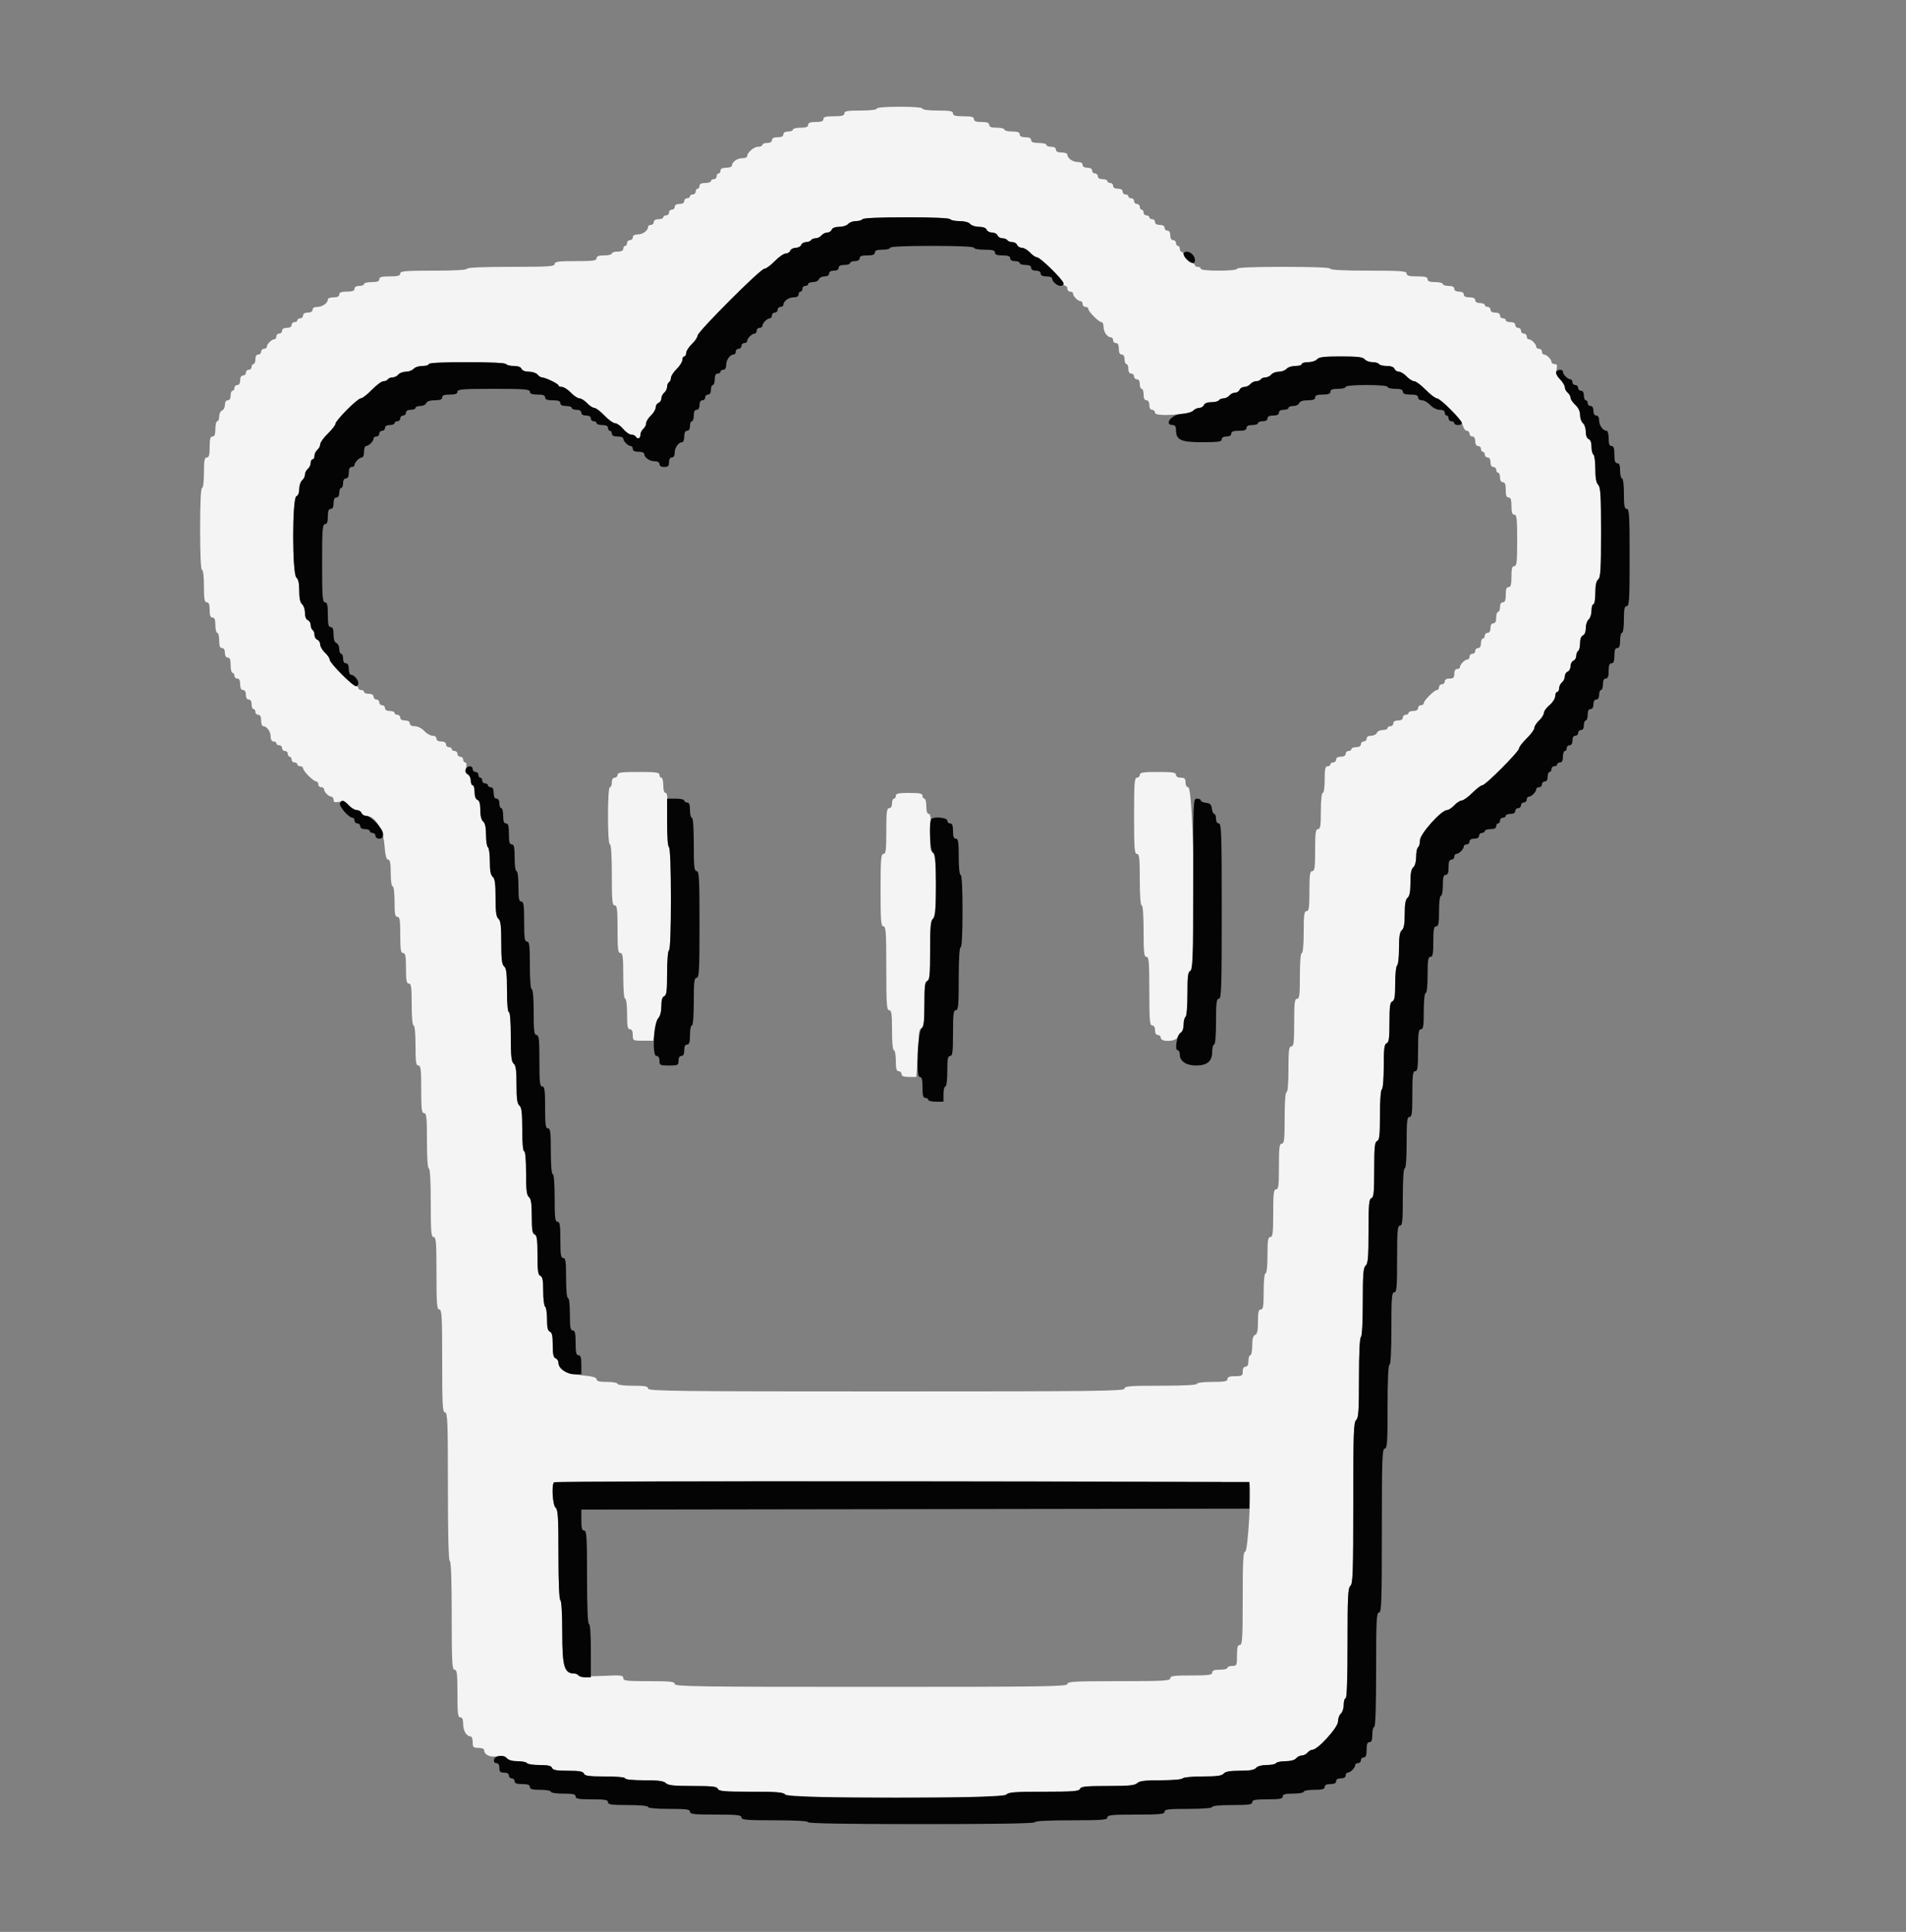 <svg id="svg" version="1.1" xmlns="http://www.w3.org/2000/svg" xmlns:xlink="http://www.w3.org/1999/xlink" width="400" height="405.42" viewBox="0, 0, 400,405.42"><rect x="0" y="0" width="400" height="405.42" fill="#808080" stroke="none"/><g id="svgg"><path id="path0" d="M184.000 22.800 C 184.000 23.035,182.600 23.200,180.600 23.200 C 177.844 23.200,177.200 23.314,177.200 23.800 C 177.200 24.261,176.689 24.400,175.000 24.400 C 173.311 24.400,172.800 24.539,172.800 25.000 C 172.800 25.433,172.356 25.600,171.200 25.600 C 170.044 25.600,169.600 25.767,169.600 26.200 C 169.600 26.633,169.156 26.800,168.000 26.800 C 167.120 26.800,166.400 26.980,166.400 27.200 C 166.400 27.420,165.950 27.600,165.400 27.600 C 164.778 27.600,164.400 27.827,164.400 28.200 C 164.400 28.600,164.000 28.800,163.200 28.800 C 162.400 28.800,162.000 29.000,162.000 29.400 C 162.000 29.773,161.622 30.000,161.000 30.000 C 160.450 30.000,160.000 30.180,160.000 30.400 C 160.000 30.620,159.590 30.800,159.089 30.800 C 158.196 30.800,156.800 32.023,156.800 32.805 C 156.800 33.022,156.337 33.200,155.771 33.200 C 154.717 33.200,153.600 34.008,153.600 34.771 C 153.600 35.007,153.060 35.200,152.400 35.200 C 151.600 35.200,151.200 35.400,151.200 35.800 C 151.200 36.130,151.020 36.400,150.800 36.400 C 150.580 36.400,150.400 36.670,150.400 37.000 C 150.400 37.330,150.130 37.600,149.800 37.600 C 149.470 37.600,149.200 37.780,149.200 38.000 C 149.200 38.220,148.660 38.400,148.000 38.400 C 147.200 38.400,146.800 38.600,146.800 39.000 C 146.800 39.330,146.620 39.600,146.400 39.600 C 146.180 39.600,146.000 39.870,146.000 40.200 C 146.000 40.530,145.730 40.800,145.400 40.800 C 145.070 40.800,144.800 40.980,144.800 41.200 C 144.800 41.420,144.530 41.600,144.200 41.600 C 143.870 41.600,143.600 41.870,143.600 42.200 C 143.600 42.573,143.222 42.800,142.600 42.800 C 141.978 42.800,141.600 43.027,141.600 43.400 C 141.600 43.730,141.330 44.000,141.000 44.000 C 140.670 44.000,140.400 44.270,140.400 44.600 C 140.400 44.930,140.130 45.200,139.800 45.200 C 139.470 45.200,139.200 45.380,139.200 45.600 C 139.200 45.820,138.750 46.000,138.200 46.000 C 137.578 46.000,137.200 46.227,137.200 46.600 C 137.200 46.930,136.930 47.200,136.600 47.200 C 136.270 47.200,136.000 47.393,136.000 47.629 C 136.000 48.392,134.883 49.200,133.829 49.200 C 133.181 49.200,132.800 49.422,132.800 49.800 C 132.800 50.130,132.530 50.400,132.200 50.400 C 131.870 50.400,131.600 50.670,131.600 51.000 C 131.600 51.330,131.420 51.600,131.200 51.600 C 130.980 51.600,130.800 51.870,130.800 52.200 C 130.800 52.600,130.400 52.800,129.600 52.800 C 128.940 52.800,128.400 52.980,128.400 53.200 C 128.400 53.420,127.680 53.600,126.800 53.600 C 125.644 53.600,125.200 53.767,125.200 54.200 C 125.200 54.697,124.444 54.800,120.800 54.800 C 117.156 54.800,116.400 54.903,116.400 55.400 C 116.400 55.916,115.111 56.000,107.200 56.000 C 101.333 56.000,98.000 56.145,98.000 56.400 C 98.000 56.651,95.400 56.800,91.000 56.800 C 85.044 56.800,84.000 56.890,84.000 57.400 C 84.000 57.861,83.489 58.000,81.800 58.000 C 80.111 58.000,79.600 58.139,79.600 58.600 C 79.600 59.033,79.156 59.200,78.000 59.200 C 77.120 59.200,76.400 59.380,76.400 59.600 C 76.400 59.820,75.950 60.000,75.400 60.000 C 74.778 60.000,74.400 60.227,74.400 60.600 C 74.400 61.033,73.956 61.200,72.800 61.200 C 71.644 61.200,71.200 61.367,71.200 61.800 C 71.200 62.200,70.800 62.400,70.000 62.400 C 69.340 62.400,68.800 62.593,68.800 62.829 C 68.800 63.592,67.683 64.400,66.629 64.400 C 65.981 64.400,65.600 64.622,65.600 65.000 C 65.600 65.373,65.222 65.600,64.600 65.600 C 63.978 65.600,63.600 65.827,63.600 66.200 C 63.600 66.530,63.330 66.800,63.000 66.800 C 62.670 66.800,62.400 66.980,62.400 67.200 C 62.400 67.420,62.130 67.600,61.800 67.600 C 61.470 67.600,61.200 67.870,61.200 68.200 C 61.200 68.573,60.822 68.800,60.200 68.800 C 59.578 68.800,59.200 69.027,59.200 69.400 C 59.200 69.730,58.930 70.000,58.600 70.000 C 58.270 70.000,58.000 70.270,58.000 70.600 C 58.000 70.930,57.807 71.200,57.571 71.200 C 57.018 71.200,56.000 72.218,56.000 72.771 C 56.000 73.007,55.730 73.200,55.400 73.200 C 55.070 73.200,54.800 73.470,54.800 73.800 C 54.800 74.130,54.530 74.400,54.200 74.400 C 53.827 74.400,53.600 74.778,53.600 75.400 C 53.600 75.950,53.420 76.400,53.200 76.400 C 52.980 76.400,52.800 76.670,52.800 77.000 C 52.800 77.330,52.530 77.600,52.200 77.600 C 51.870 77.600,51.600 77.870,51.600 78.200 C 51.600 78.530,51.330 78.800,51.000 78.800 C 50.627 78.800,50.400 79.178,50.400 79.800 C 50.400 80.422,50.173 80.800,49.800 80.800 C 49.470 80.800,49.200 81.070,49.200 81.400 C 49.200 81.730,49.020 82.000,48.800 82.000 C 48.580 82.000,48.400 82.450,48.400 83.000 C 48.400 83.622,48.173 84.000,47.800 84.000 C 47.434 84.000,47.200 84.373,47.200 84.957 C 47.200 85.484,46.930 86.018,46.600 86.145 C 46.270 86.271,46.000 86.831,46.000 87.387 C 46.000 87.944,45.820 88.400,45.600 88.400 C 45.380 88.400,45.200 89.120,45.200 90.000 C 45.200 91.156,45.033 91.600,44.600 91.600 C 44.139 91.600,44.000 92.111,44.000 93.800 C 44.000 95.489,43.861 96.000,43.400 96.000 C 42.917 96.000,42.800 96.622,42.800 99.200 C 42.800 101.067,42.633 102.400,42.400 102.400 C 42.146 102.400,42.000 105.533,42.000 111.000 C 42.000 116.467,42.146 119.600,42.400 119.600 C 42.635 119.600,42.800 121.000,42.800 123.000 C 42.800 125.756,42.914 126.400,43.400 126.400 C 43.833 126.400,44.000 126.844,44.000 128.000 C 44.000 129.156,44.167 129.600,44.600 129.600 C 45.033 129.600,45.200 130.044,45.200 131.200 C 45.200 132.080,45.380 132.800,45.600 132.800 C 45.820 132.800,46.000 133.520,46.000 134.400 C 46.000 135.556,46.167 136.000,46.600 136.000 C 46.973 136.000,47.200 136.378,47.200 137.000 C 47.200 137.622,47.427 138.000,47.800 138.000 C 48.233 138.000,48.400 138.444,48.400 139.600 C 48.400 140.480,48.580 141.200,48.800 141.200 C 49.020 141.200,49.200 141.470,49.200 141.800 C 49.200 142.130,49.470 142.400,49.800 142.400 C 50.200 142.400,50.400 142.800,50.400 143.600 C 50.400 144.400,50.600 144.800,51.000 144.800 C 51.373 144.800,51.600 145.178,51.600 145.800 C 51.600 146.422,51.827 146.800,52.200 146.800 C 52.573 146.800,52.800 147.178,52.800 147.800 C 52.800 148.350,52.980 148.800,53.200 148.800 C 53.420 148.800,53.600 149.070,53.600 149.400 C 53.600 149.730,53.870 150.000,54.200 150.000 C 54.600 150.000,54.800 150.400,54.800 151.200 C 54.800 151.860,54.993 152.400,55.229 152.400 C 55.992 152.400,56.800 153.517,56.800 154.571 C 56.800 155.219,57.022 155.600,57.400 155.600 C 57.730 155.600,58.000 155.780,58.000 156.000 C 58.000 156.220,58.270 156.400,58.600 156.400 C 58.930 156.400,59.200 156.670,59.200 157.000 C 59.200 157.330,59.470 157.600,59.800 157.600 C 60.130 157.600,60.400 157.870,60.400 158.200 C 60.400 158.530,60.580 158.800,60.800 158.800 C 61.020 158.800,61.200 159.070,61.200 159.400 C 61.200 159.730,61.470 160.000,61.800 160.000 C 62.130 160.000,62.400 160.180,62.400 160.400 C 62.400 160.620,62.670 160.800,63.000 160.800 C 63.330 160.800,63.600 160.994,63.600 161.231 C 63.600 161.468,64.126 162.188,64.769 162.831 C 65.412 163.474,66.132 164.000,66.369 164.000 C 66.606 164.000,66.800 164.270,66.800 164.600 C 66.800 164.930,67.070 165.200,67.400 165.200 C 67.730 165.200,68.000 165.393,68.000 165.629 C 68.000 165.864,68.257 166.314,68.571 166.629 C 68.886 166.943,69.336 167.200,69.571 167.200 C 69.807 167.200,70.000 167.493,70.000 167.850 C 70.000 168.353,70.261 168.448,71.149 168.270 C 72.035 168.093,72.509 168.265,73.219 169.020 C 73.725 169.559,74.474 170.000,74.882 170.000 C 75.291 170.000,75.729 170.270,75.855 170.600 C 75.982 170.930,76.408 171.200,76.803 171.200 C 78.678 171.200,80.419 173.922,80.676 177.257 C 80.850 179.511,81.071 180.400,81.459 180.400 C 81.862 180.400,82.000 181.114,82.000 183.200 C 82.000 184.800,82.171 186.000,82.400 186.000 C 82.633 186.000,82.800 187.333,82.800 189.200 C 82.800 191.778,82.917 192.400,83.400 192.400 C 83.891 192.400,84.000 193.089,84.000 196.200 C 84.000 199.311,84.109 200.000,84.600 200.000 C 85.083 200.000,85.200 200.622,85.200 203.200 C 85.200 205.778,85.317 206.400,85.800 206.400 C 86.297 206.400,86.400 207.156,86.400 210.800 C 86.400 213.467,86.558 215.200,86.800 215.200 C 87.041 215.200,87.200 216.867,87.200 219.400 C 87.200 222.867,87.305 223.600,87.800 223.600 C 88.301 223.600,88.400 224.422,88.400 228.600 C 88.400 232.778,88.499 233.600,89.000 233.600 C 89.506 233.600,89.600 234.511,89.600 239.400 C 89.600 243.000,89.752 245.200,90.000 245.200 C 90.252 245.200,90.400 247.867,90.400 252.400 C 90.400 258.533,90.489 259.600,91.000 259.600 C 91.512 259.600,91.600 260.711,91.600 267.200 C 91.600 273.689,91.688 274.800,92.200 274.800 C 92.719 274.800,92.800 276.267,92.800 285.600 C 92.800 294.933,92.881 296.400,93.400 296.400 C 93.923 296.400,94.000 298.400,94.000 312.000 C 94.000 322.133,94.140 327.600,94.400 327.600 C 94.657 327.600,94.800 331.667,94.800 339.000 C 94.800 348.867,94.881 350.400,95.400 350.400 C 95.901 350.400,96.000 351.222,96.000 355.400 C 96.000 359.578,96.099 360.400,96.600 360.400 C 97.021 360.400,97.200 360.825,97.200 361.829 C 97.200 363.226,97.917 364.400,98.771 364.400 C 99.007 364.400,99.200 364.940,99.200 365.600 C 99.200 366.667,99.333 366.800,100.400 366.800 C 101.060 366.800,101.600 366.993,101.600 367.229 C 101.600 368.238,102.763 368.815,104.299 368.570 C 105.444 368.387,105.974 368.487,106.368 368.962 C 106.704 369.366,107.532 369.600,108.625 369.600 C 109.575 369.600,110.464 369.780,110.600 370.000 C 110.736 370.220,111.922 370.400,113.236 370.400 C 114.991 370.400,115.686 370.559,115.855 371.000 C 116.033 371.462,116.801 371.600,119.200 371.600 C 121.599 371.600,122.367 371.738,122.545 372.200 C 122.729 372.681,123.612 372.800,126.987 372.800 C 129.529 372.800,131.200 372.959,131.200 373.200 C 131.200 373.440,132.790 373.600,135.171 373.600 C 138.168 373.600,139.290 373.747,139.743 374.200 C 140.213 374.670,141.436 374.800,145.384 374.800 C 149.496 374.800,150.468 374.911,150.655 375.400 C 150.847 375.900,152.000 376.000,157.594 376.000 C 163.069 376.000,164.394 376.110,164.800 376.600 C 165.232 377.120,168.308 377.200,188.000 377.200 C 207.692 377.200,210.768 377.120,211.200 376.600 C 211.610 376.106,213.004 376.000,219.062 376.000 C 225.238 376.000,226.462 375.903,226.655 375.400 C 226.845 374.906,227.875 374.800,232.471 374.800 C 236.903 374.800,238.181 374.676,238.657 374.200 C 239.117 373.740,240.274 373.600,243.605 373.600 C 246.072 373.600,248.060 373.427,248.200 373.200 C 248.338 372.977,250.188 372.800,252.375 372.800 C 255.378 372.800,256.419 372.659,256.800 372.200 C 257.159 371.768,258.108 371.600,260.200 371.600 C 262.292 371.600,263.241 371.432,263.600 371.000 C 263.902 370.636,264.778 370.400,265.825 370.400 C 266.775 370.400,267.664 370.220,267.800 370.000 C 267.936 369.780,268.825 369.600,269.775 369.600 C 270.822 369.600,271.698 369.364,272.000 369.000 C 272.274 368.670,272.814 368.400,273.200 368.400 C 273.586 368.400,274.126 368.130,274.400 367.800 C 274.674 367.470,275.132 367.200,275.419 367.200 C 276.544 367.200,280.800 362.517,280.800 361.278 C 280.800 360.629,281.070 359.874,281.400 359.600 C 281.730 359.326,282.000 358.494,282.000 357.751 C 282.000 357.008,282.180 356.400,282.400 356.400 C 282.657 356.400,282.800 352.283,282.800 344.849 C 282.800 335.069,282.892 333.222,283.400 332.800 C 283.916 332.372,284.000 329.936,284.000 315.400 C 284.000 300.864,284.084 298.428,284.600 298.000 C 285.098 297.587,285.200 296.089,285.200 289.175 C 285.200 284.054,285.354 280.752,285.600 280.600 C 285.842 280.450,286.000 277.546,286.000 273.225 C 286.000 267.378,286.108 266.009,286.600 265.600 C 287.090 265.194,287.200 263.869,287.200 258.394 C 287.200 252.800,287.300 251.647,287.800 251.455 C 288.295 251.265,288.400 250.215,288.400 245.455 C 288.400 240.696,288.505 239.645,289.000 239.455 C 289.491 239.267,289.600 238.280,289.600 234.036 C 289.600 231.008,289.767 228.744,290.000 228.600 C 290.229 228.458,290.400 226.392,290.400 223.764 C 290.400 220.054,290.515 219.131,291.000 218.945 C 291.480 218.760,291.600 217.882,291.600 214.545 C 291.600 211.207,291.720 210.329,292.200 210.145 C 292.671 209.964,292.800 209.153,292.800 206.381 C 292.800 204.437,292.980 202.736,293.200 202.600 C 293.420 202.464,293.600 200.855,293.600 199.025 C 293.600 196.556,293.755 195.570,294.200 195.200 C 294.632 194.841,294.800 193.892,294.800 191.800 C 294.800 189.708,294.968 188.759,295.400 188.400 C 295.825 188.047,296.000 187.114,296.000 185.200 C 296.000 183.286,296.175 182.353,296.600 182.000 C 296.964 181.698,297.200 180.822,297.200 179.775 C 297.200 178.825,297.380 177.936,297.600 177.800 C 297.820 177.664,298.000 177.003,298.000 176.331 C 298.000 175.006,302.485 170.000,303.672 170.000 C 303.996 170.000,304.683 169.550,305.200 169.000 C 305.717 168.450,306.423 167.994,306.770 167.987 C 307.116 167.980,308.115 167.260,308.989 166.387 C 309.863 165.514,310.803 164.800,311.078 164.800 C 311.753 164.800,318.800 157.719,318.800 157.041 C 318.800 156.745,319.520 155.805,320.400 154.952 C 321.279 154.098,321.999 153.116,322.000 152.770 C 322.000 152.423,322.450 151.717,323.000 151.200 C 323.550 150.683,324.000 149.968,324.000 149.612 C 324.000 149.255,324.532 148.521,325.183 147.981 C 325.834 147.442,326.374 146.595,326.383 146.100 C 326.392 145.605,326.580 145.200,326.800 145.200 C 327.020 145.200,327.200 144.862,327.200 144.449 C 327.200 144.036,327.470 143.474,327.800 143.200 C 328.130 142.926,328.400 142.358,328.400 141.938 C 328.400 141.519,328.670 141.071,329.000 140.945 C 329.330 140.818,329.600 140.303,329.600 139.800 C 329.600 139.297,329.870 138.782,330.200 138.655 C 330.530 138.529,330.800 138.070,330.800 137.636 C 330.800 137.202,330.980 136.736,331.200 136.600 C 331.420 136.464,331.600 135.728,331.600 134.964 C 331.600 134.098,331.826 133.488,332.200 133.345 C 332.564 133.205,332.800 132.600,332.800 131.806 C 332.800 131.087,333.070 130.274,333.400 130.000 C 333.730 129.726,334.000 128.894,334.000 128.151 C 334.000 127.408,334.180 126.800,334.400 126.800 C 334.621 126.800,334.800 125.750,334.800 124.449 C 334.800 122.847,334.991 121.939,335.400 121.600 C 335.902 121.183,336.000 119.572,336.000 111.722 C 336.000 103.918,335.899 102.242,335.400 101.743 C 334.983 101.326,334.800 100.304,334.800 98.395 C 334.800 96.884,334.620 95.536,334.400 95.400 C 334.180 95.264,334.000 94.528,334.000 93.764 C 334.000 92.898,333.774 92.288,333.400 92.145 C 333.036 92.005,332.800 91.400,332.800 90.606 C 332.800 89.887,332.530 89.074,332.200 88.800 C 331.870 88.526,331.600 87.760,331.600 87.097 C 331.600 86.325,331.240 85.558,330.600 84.965 C 330.050 84.455,329.600 83.782,329.600 83.468 C 329.600 83.155,329.330 82.674,329.000 82.400 C 328.670 82.126,328.400 81.595,328.400 81.221 C 328.400 80.846,327.959 80.125,327.420 79.619 C 326.665 78.909,326.493 78.435,326.670 77.549 C 326.848 76.661,326.753 76.400,326.250 76.400 C 325.893 76.400,325.600 76.207,325.600 75.971 C 325.600 75.418,324.582 74.400,324.029 74.400 C 323.793 74.400,323.600 74.130,323.600 73.800 C 323.600 73.470,323.330 73.200,323.000 73.200 C 322.670 73.200,322.400 73.007,322.400 72.771 C 322.400 72.218,321.382 71.200,320.829 71.200 C 320.593 71.200,320.400 70.930,320.400 70.600 C 320.400 70.270,320.130 70.000,319.800 70.000 C 319.470 70.000,319.200 69.730,319.200 69.400 C 319.200 69.070,318.930 68.800,318.600 68.800 C 318.270 68.800,318.000 68.530,318.000 68.200 C 318.000 67.827,317.622 67.600,317.000 67.600 C 316.450 67.600,316.000 67.420,316.000 67.200 C 316.000 66.980,315.730 66.800,315.400 66.800 C 315.070 66.800,314.800 66.530,314.800 66.200 C 314.800 65.827,314.422 65.600,313.800 65.600 C 313.178 65.600,312.800 65.373,312.800 65.000 C 312.800 64.670,312.530 64.400,312.200 64.400 C 311.870 64.400,311.600 64.220,311.600 64.000 C 311.600 63.780,311.150 63.600,310.600 63.600 C 309.978 63.600,309.600 63.373,309.600 63.000 C 309.600 62.600,309.200 62.400,308.400 62.400 C 307.600 62.400,307.200 62.200,307.200 61.800 C 307.200 61.427,306.822 61.200,306.200 61.200 C 305.578 61.200,305.200 60.973,305.200 60.600 C 305.200 60.200,304.800 60.000,304.000 60.000 C 303.340 60.000,302.800 59.820,302.800 59.600 C 302.800 59.380,302.080 59.200,301.200 59.200 C 300.044 59.200,299.600 59.033,299.600 58.600 C 299.600 58.139,299.089 58.000,297.400 58.000 C 295.711 58.000,295.200 57.861,295.200 57.400 C 295.200 56.887,294.044 56.800,287.200 56.800 C 282.133 56.800,279.200 56.653,279.200 56.400 C 279.200 56.144,275.667 56.000,269.400 56.000 C 263.133 56.000,259.600 56.144,259.600 56.400 C 259.600 56.639,258.067 56.800,255.800 56.800 C 253.533 56.800,252.000 56.639,252.000 56.400 C 252.000 56.180,251.730 56.000,251.400 56.000 C 251.070 56.000,250.800 55.863,250.800 55.695 C 250.800 55.527,250.395 55.212,249.900 54.995 C 249.405 54.778,248.822 54.195,248.605 53.700 C 248.388 53.205,248.073 52.800,247.905 52.800 C 247.737 52.800,247.600 52.530,247.600 52.200 C 247.600 51.870,247.420 51.600,247.200 51.600 C 246.980 51.600,246.800 51.330,246.800 51.000 C 246.800 50.670,246.530 50.400,246.200 50.400 C 245.827 50.400,245.600 50.022,245.600 49.400 C 245.600 48.778,245.373 48.400,245.000 48.400 C 244.670 48.400,244.400 48.130,244.400 47.800 C 244.400 47.427,244.022 47.200,243.400 47.200 C 242.778 47.200,242.400 46.973,242.400 46.600 C 242.400 46.270,242.130 46.000,241.800 46.000 C 241.470 46.000,241.200 45.820,241.200 45.600 C 241.200 45.380,240.930 45.200,240.600 45.200 C 240.270 45.200,240.000 44.930,240.000 44.600 C 240.000 44.270,239.820 44.000,239.600 44.000 C 239.380 44.000,239.200 43.730,239.200 43.400 C 239.200 43.070,238.930 42.800,238.600 42.800 C 238.270 42.800,238.000 42.530,238.000 42.200 C 238.000 41.870,237.730 41.600,237.400 41.600 C 237.070 41.600,236.800 41.420,236.800 41.200 C 236.800 40.980,236.530 40.800,236.200 40.800 C 235.870 40.800,235.600 40.530,235.600 40.200 C 235.600 39.827,235.222 39.600,234.600 39.600 C 233.978 39.600,233.600 39.373,233.600 39.000 C 233.600 38.670,233.330 38.400,233.000 38.400 C 232.670 38.400,232.400 38.220,232.400 38.000 C 232.400 37.780,231.950 37.600,231.400 37.600 C 230.778 37.600,230.400 37.373,230.400 37.000 C 230.400 36.670,230.130 36.400,229.800 36.400 C 229.470 36.400,229.200 36.130,229.200 35.800 C 229.200 35.427,228.822 35.200,228.200 35.200 C 227.578 35.200,227.200 34.973,227.200 34.600 C 227.200 34.222,226.819 34.000,226.171 34.000 C 225.117 34.000,224.000 33.192,224.000 32.429 C 224.000 32.193,223.460 32.000,222.800 32.000 C 222.000 32.000,221.600 31.800,221.600 31.400 C 221.600 31.027,221.222 30.800,220.600 30.800 C 220.050 30.800,219.600 30.620,219.600 30.400 C 219.600 30.180,218.880 30.000,218.000 30.000 C 216.844 30.000,216.400 29.833,216.400 29.400 C 216.400 29.000,216.000 28.800,215.200 28.800 C 214.400 28.800,214.000 28.600,214.000 28.200 C 214.000 27.767,213.556 27.600,212.400 27.600 C 211.520 27.600,210.800 27.420,210.800 27.200 C 210.800 26.980,210.080 26.800,209.200 26.800 C 208.044 26.800,207.600 26.633,207.600 26.200 C 207.600 25.767,207.156 25.600,206.000 25.600 C 204.844 25.600,204.400 25.433,204.400 25.000 C 204.400 24.539,203.889 24.400,202.200 24.400 C 200.511 24.400,200.000 24.261,200.000 23.800 C 200.000 23.317,199.378 23.200,196.800 23.200 C 194.933 23.200,193.600 23.033,193.600 22.800 C 193.600 22.556,191.733 22.400,188.800 22.400 C 185.867 22.400,184.000 22.556,184.000 22.800 M199.400 46.000 C 199.536 46.220,200.425 46.400,201.375 46.400 C 202.422 46.400,203.298 46.636,203.600 47.000 C 203.874 47.330,204.712 47.600,205.462 47.600 C 206.305 47.600,206.913 47.829,207.055 48.200 C 207.182 48.530,207.697 48.800,208.200 48.800 C 208.703 48.800,209.218 49.070,209.345 49.400 C 209.471 49.730,209.930 50.000,210.364 50.000 C 210.798 50.000,211.264 50.180,211.400 50.400 C 211.536 50.620,212.002 50.800,212.436 50.800 C 212.870 50.800,213.329 51.070,213.455 51.400 C 213.582 51.730,214.035 52.000,214.462 52.000 C 214.889 52.000,215.655 52.450,216.165 53.000 C 216.675 53.550,217.336 54.000,217.635 54.000 C 218.327 54.000,223.200 58.806,223.200 59.488 C 223.200 59.770,223.380 60.000,223.600 60.000 C 223.820 60.000,224.000 60.270,224.000 60.600 C 224.000 60.930,224.270 61.200,224.600 61.200 C 224.930 61.200,225.200 61.393,225.200 61.629 C 225.200 62.182,226.218 63.200,226.771 63.200 C 227.007 63.200,227.200 63.470,227.200 63.800 C 227.200 64.130,227.470 64.400,227.800 64.400 C 228.130 64.400,228.400 64.594,228.400 64.831 C 228.400 65.391,230.609 67.600,231.169 67.600 C 231.406 67.600,231.600 68.063,231.600 68.629 C 231.600 69.683,232.408 70.800,233.171 70.800 C 233.407 70.800,233.600 71.070,233.600 71.400 C 233.600 71.730,233.870 72.000,234.200 72.000 C 234.600 72.000,234.800 72.400,234.800 73.200 C 234.800 74.000,235.000 74.400,235.400 74.400 C 235.773 74.400,236.000 74.778,236.000 75.400 C 236.000 75.950,236.180 76.400,236.400 76.400 C 236.620 76.400,236.800 76.850,236.800 77.400 C 236.800 78.022,237.027 78.400,237.400 78.400 C 237.730 78.400,238.000 78.670,238.000 79.000 C 238.000 79.330,238.270 79.600,238.600 79.600 C 238.973 79.600,239.200 79.978,239.200 80.600 C 239.200 81.150,239.380 81.600,239.600 81.600 C 239.820 81.600,240.000 82.140,240.000 82.800 C 240.000 83.600,240.200 84.000,240.600 84.000 C 240.973 84.000,241.200 84.378,241.200 85.000 C 241.200 85.622,241.427 86.000,241.800 86.000 C 242.130 86.000,242.400 86.289,242.400 86.642 C 242.400 87.475,249.419 87.051,250.431 86.157 C 250.779 85.851,251.369 85.600,251.744 85.600 C 252.119 85.600,252.529 85.330,252.655 85.000 C 252.796 84.633,253.403 84.400,254.219 84.400 C 254.953 84.400,255.664 84.220,255.800 84.000 C 255.936 83.780,256.375 83.600,256.775 83.600 C 257.175 83.600,257.726 83.330,258.000 83.000 C 258.274 82.670,258.817 82.400,259.206 82.400 C 259.596 82.400,260.018 82.130,260.145 81.800 C 260.271 81.470,260.719 81.200,261.138 81.200 C 261.558 81.200,262.126 80.930,262.400 80.600 C 262.674 80.270,263.225 80.000,263.625 80.000 C 264.025 80.000,264.464 79.820,264.600 79.600 C 264.736 79.380,265.175 79.200,265.575 79.200 C 265.975 79.200,266.526 78.930,266.800 78.600 C 267.074 78.270,267.794 78.000,268.400 78.000 C 269.006 78.000,269.726 77.730,270.000 77.400 C 270.274 77.070,271.106 76.800,271.849 76.800 C 272.592 76.800,273.200 76.620,273.200 76.400 C 273.200 76.180,273.808 76.000,274.551 76.000 C 275.294 76.000,276.126 75.730,276.400 75.400 C 276.789 74.932,277.886 74.800,281.400 74.800 C 284.914 74.800,286.011 74.932,286.400 75.400 C 286.674 75.730,287.405 76.000,288.025 76.000 C 288.645 76.000,289.264 76.180,289.400 76.400 C 289.536 76.620,290.272 76.800,291.036 76.800 C 291.902 76.800,292.512 77.026,292.655 77.400 C 292.782 77.730,293.195 78.000,293.573 78.000 C 293.951 78.000,294.683 78.450,295.200 79.000 C 295.717 79.550,296.431 80.000,296.786 80.000 C 297.142 80.000,298.228 80.810,299.200 81.800 C 300.172 82.790,301.232 83.600,301.557 83.600 C 302.412 83.600,306.718 88.134,307.026 89.360 C 307.169 89.932,307.537 90.400,307.843 90.400 C 308.150 90.400,308.400 90.670,308.400 91.000 C 308.400 91.330,308.670 91.600,309.000 91.600 C 309.373 91.600,309.600 91.978,309.600 92.600 C 309.600 93.222,309.827 93.600,310.200 93.600 C 310.530 93.600,310.800 93.870,310.800 94.200 C 310.800 94.530,310.980 94.800,311.200 94.800 C 311.420 94.800,311.600 95.070,311.600 95.400 C 311.600 95.730,311.870 96.000,312.200 96.000 C 312.573 96.000,312.800 96.378,312.800 97.000 C 312.800 97.622,313.027 98.000,313.400 98.000 C 313.730 98.000,314.000 98.270,314.000 98.600 C 314.000 98.930,314.180 99.200,314.400 99.200 C 314.620 99.200,314.800 99.650,314.800 100.200 C 314.800 100.822,315.027 101.200,315.400 101.200 C 315.833 101.200,316.000 101.644,316.000 102.800 C 316.000 103.956,316.167 104.400,316.600 104.400 C 317.044 104.400,317.200 104.867,317.200 106.200 C 317.200 107.533,317.356 108.000,317.800 108.000 C 318.304 108.000,318.400 108.867,318.400 113.400 C 318.400 117.933,318.304 118.800,317.800 118.800 C 317.339 118.800,317.200 119.311,317.200 121.000 C 317.200 122.689,317.061 123.200,316.600 123.200 C 316.167 123.200,316.000 123.644,316.000 124.800 C 316.000 125.956,315.833 126.400,315.400 126.400 C 315.027 126.400,314.800 126.778,314.800 127.400 C 314.800 127.950,314.620 128.400,314.400 128.400 C 314.180 128.400,314.000 128.940,314.000 129.600 C 314.000 130.400,313.800 130.800,313.400 130.800 C 313.027 130.800,312.800 131.178,312.800 131.800 C 312.800 132.422,312.573 132.800,312.200 132.800 C 311.870 132.800,311.600 133.070,311.600 133.400 C 311.600 133.730,311.420 134.000,311.200 134.000 C 310.980 134.000,310.800 134.450,310.800 135.000 C 310.800 135.622,310.573 136.000,310.200 136.000 C 309.870 136.000,309.600 136.270,309.600 136.600 C 309.600 136.930,309.330 137.200,309.000 137.200 C 308.670 137.200,308.400 137.470,308.400 137.800 C 308.400 138.130,308.207 138.400,307.971 138.400 C 307.418 138.400,306.400 139.418,306.400 139.971 C 306.400 140.207,306.130 140.400,305.800 140.400 C 305.427 140.400,305.200 140.778,305.200 141.400 C 305.200 142.200,305.000 142.400,304.200 142.400 C 303.578 142.400,303.200 142.627,303.200 143.000 C 303.200 143.330,302.930 143.600,302.600 143.600 C 302.270 143.600,302.000 143.870,302.000 144.200 C 302.000 144.530,301.806 144.800,301.569 144.800 C 301.009 144.800,298.800 147.009,298.800 147.569 C 298.800 147.806,298.530 148.000,298.200 148.000 C 297.870 148.000,297.600 148.270,297.600 148.600 C 297.600 148.973,297.222 149.200,296.600 149.200 C 296.050 149.200,295.600 149.380,295.600 149.600 C 295.600 149.820,295.330 150.000,295.000 150.000 C 294.670 150.000,294.400 150.270,294.400 150.600 C 294.400 150.973,294.022 151.200,293.400 151.200 C 292.778 151.200,292.400 151.427,292.400 151.800 C 292.400 152.130,292.130 152.400,291.800 152.400 C 291.470 152.400,291.200 152.580,291.200 152.800 C 291.200 153.020,290.744 153.200,290.187 153.200 C 289.631 153.200,289.071 153.470,288.945 153.800 C 288.818 154.130,288.284 154.400,287.757 154.400 C 287.173 154.400,286.800 154.634,286.800 155.000 C 286.800 155.330,286.530 155.600,286.200 155.600 C 285.870 155.600,285.600 155.870,285.600 156.200 C 285.600 156.573,285.222 156.800,284.600 156.800 C 284.050 156.800,283.600 156.980,283.600 157.200 C 283.600 157.420,283.330 157.600,283.000 157.600 C 282.670 157.600,282.400 157.870,282.400 158.200 C 282.400 158.573,282.022 158.800,281.400 158.800 C 280.778 158.800,280.400 159.027,280.400 159.400 C 280.400 159.730,280.130 160.000,279.800 160.000 C 279.470 160.000,279.200 160.180,279.200 160.400 C 279.200 160.620,278.930 160.800,278.600 160.800 C 278.124 160.800,278.000 161.378,278.000 163.600 C 278.000 165.200,277.829 166.400,277.600 166.400 C 277.361 166.400,277.200 167.933,277.200 170.200 C 277.200 173.311,277.091 174.000,276.600 174.000 C 276.103 174.000,276.000 174.756,276.000 178.400 C 276.000 182.044,275.897 182.800,275.400 182.800 C 274.905 182.800,274.800 183.533,274.800 187.000 C 274.800 190.467,274.695 191.200,274.200 191.200 C 273.703 191.200,273.600 191.956,273.600 195.600 C 273.600 198.267,273.442 200.000,273.200 200.000 C 272.956 200.000,272.800 201.867,272.800 204.800 C 272.800 208.800,272.700 209.600,272.200 209.600 C 271.699 209.600,271.600 210.422,271.600 214.600 C 271.600 218.778,271.501 219.600,271.000 219.600 C 270.500 219.600,270.400 220.400,270.400 224.400 C 270.400 227.333,270.244 229.200,270.000 229.200 C 269.753 229.200,269.600 231.267,269.600 234.600 C 269.600 239.133,269.504 240.000,269.000 240.000 C 268.500 240.000,268.400 240.800,268.400 244.800 C 268.400 248.800,268.300 249.600,267.800 249.600 C 267.299 249.600,267.200 250.422,267.200 254.600 C 267.200 258.778,267.101 259.600,266.600 259.600 C 266.109 259.600,266.000 260.289,266.000 263.400 C 266.000 265.667,265.839 267.200,265.600 267.200 C 265.361 267.200,265.200 268.733,265.200 271.000 C 265.200 274.111,265.091 274.800,264.600 274.800 C 264.129 274.800,264.000 275.351,264.000 277.357 C 264.000 279.261,263.847 279.973,263.400 280.145 C 262.977 280.307,262.800 280.968,262.800 282.387 C 262.800 283.494,262.620 284.400,262.400 284.400 C 262.180 284.400,262.000 284.940,262.000 285.600 C 262.000 286.400,261.800 286.800,261.400 286.800 C 261.027 286.800,260.800 287.178,260.800 287.800 C 260.800 288.700,260.640 288.800,259.200 288.800 C 258.044 288.800,257.600 288.967,257.600 289.400 C 257.600 289.883,256.978 290.000,254.400 290.000 C 252.533 290.000,251.200 290.167,251.200 290.400 C 251.200 290.653,248.400 290.800,243.600 290.800 C 237.111 290.800,236.000 290.888,236.000 291.400 C 236.000 291.930,230.178 292.000,186.000 292.000 C 141.822 292.000,136.000 291.930,136.000 291.400 C 136.000 290.917,135.378 290.800,132.800 290.800 C 130.933 290.800,129.600 290.633,129.600 290.400 C 129.600 290.180,128.610 290.000,127.400 290.000 C 125.794 290.000,125.200 289.851,125.200 289.447 C 125.200 289.048,124.335 288.815,122.100 288.610 C 118.847 288.312,117.200 287.426,117.200 285.973 C 117.200 285.595,116.930 285.182,116.600 285.055 C 116.153 284.884,116.000 284.171,116.000 282.255 C 116.000 280.340,115.847 279.627,115.400 279.455 C 114.959 279.286,114.800 278.591,114.800 276.836 C 114.800 275.522,114.620 274.336,114.400 274.200 C 114.180 274.064,114.000 272.608,114.000 270.964 C 114.000 268.676,113.859 267.921,113.400 267.745 C 112.920 267.561,112.800 266.688,112.800 263.400 C 112.800 260.112,112.680 259.239,112.200 259.055 C 111.729 258.875,111.600 258.060,111.600 255.262 C 111.600 252.582,111.451 251.574,111.000 251.200 C 110.531 250.811,110.400 249.708,110.400 246.151 C 110.400 243.384,110.243 241.600,110.000 241.600 C 109.757 241.600,109.600 239.816,109.600 237.049 C 109.600 233.492,109.469 232.389,109.000 232.000 C 108.542 231.620,108.400 230.581,108.400 227.600 C 108.400 224.619,108.258 223.580,107.800 223.200 C 107.324 222.805,107.200 221.642,107.200 217.551 C 107.200 214.384,107.046 212.400,106.800 212.400 C 106.557 212.400,106.400 210.616,106.400 207.849 C 106.400 204.292,106.269 203.189,105.800 202.800 C 105.332 202.411,105.200 201.314,105.200 197.800 C 105.200 194.286,105.068 193.189,104.600 192.800 C 104.142 192.420,104.000 191.381,104.000 188.400 C 104.000 185.419,103.858 184.380,103.400 184.000 C 102.974 183.646,102.800 182.711,102.800 180.775 C 102.800 179.275,102.620 177.936,102.400 177.800 C 102.180 177.664,102.000 176.505,102.000 175.225 C 102.000 173.645,101.808 172.738,101.400 172.400 C 101.020 172.085,100.800 171.202,100.800 169.994 C 100.800 168.667,100.617 168.015,100.200 167.855 C 99.823 167.711,99.600 167.099,99.600 166.213 C 99.600 165.436,99.420 164.800,99.200 164.800 C 98.980 164.800,98.800 164.344,98.800 163.787 C 98.800 163.231,98.521 162.668,98.179 162.537 C 97.728 162.363,97.627 161.986,97.811 161.149 C 97.967 160.437,97.899 160.000,97.632 160.000 C 97.394 160.000,97.200 159.730,97.200 159.400 C 97.200 159.070,96.930 158.800,96.600 158.800 C 96.270 158.800,96.000 158.530,96.000 158.200 C 96.000 157.870,95.730 157.600,95.400 157.600 C 95.070 157.600,94.800 157.420,94.800 157.200 C 94.800 156.980,94.530 156.800,94.200 156.800 C 93.870 156.800,93.600 156.530,93.600 156.200 C 93.600 155.827,93.222 155.600,92.600 155.600 C 91.978 155.600,91.600 155.373,91.600 155.000 C 91.600 154.662,91.242 154.400,90.781 154.400 C 90.330 154.400,89.545 153.950,89.035 153.400 C 88.498 152.821,87.665 152.400,87.054 152.400 C 86.384 152.400,86.000 152.182,86.000 151.800 C 86.000 151.427,85.622 151.200,85.000 151.200 C 84.378 151.200,84.000 150.973,84.000 150.600 C 84.000 150.270,83.730 150.000,83.400 150.000 C 83.070 150.000,82.800 149.820,82.800 149.600 C 82.800 149.380,82.350 149.200,81.800 149.200 C 81.178 149.200,80.800 148.973,80.800 148.600 C 80.800 148.270,80.530 148.000,80.200 148.000 C 79.870 148.000,79.600 147.730,79.600 147.400 C 79.600 147.070,79.330 146.800,79.000 146.800 C 78.670 146.800,78.400 146.530,78.400 146.200 C 78.400 145.827,78.022 145.600,77.400 145.600 C 76.850 145.600,76.400 145.420,76.400 145.200 C 76.400 144.980,76.130 144.800,75.800 144.800 C 75.470 144.800,75.200 144.620,75.200 144.400 C 75.200 144.180,74.980 144.000,74.711 144.000 C 74.026 144.000,69.200 139.147,69.200 138.457 C 69.200 138.146,68.750 137.475,68.200 136.965 C 67.650 136.455,67.200 135.689,67.200 135.262 C 67.200 134.835,66.930 134.382,66.600 134.255 C 66.270 134.129,66.000 133.670,66.000 133.236 C 66.000 132.802,65.820 132.336,65.600 132.200 C 65.380 132.064,65.200 131.598,65.200 131.164 C 65.200 130.730,64.930 130.271,64.600 130.145 C 64.236 130.005,64.000 129.400,64.000 128.606 C 64.000 127.887,63.730 127.074,63.400 126.800 C 62.994 126.463,62.800 125.558,62.800 124.000 C 62.800 122.442,62.606 121.537,62.200 121.200 C 61.306 120.458,61.306 104.488,62.200 104.145 C 62.564 104.005,62.800 103.400,62.800 102.606 C 62.800 101.887,63.070 101.074,63.400 100.800 C 63.730 100.526,64.000 99.986,64.000 99.600 C 64.000 99.214,64.270 98.674,64.600 98.400 C 64.930 98.126,65.200 97.564,65.200 97.151 C 65.200 96.738,65.380 96.400,65.600 96.400 C 65.820 96.400,66.000 96.062,66.000 95.649 C 66.000 95.236,66.270 94.674,66.600 94.400 C 66.930 94.126,67.200 93.601,67.200 93.232 C 67.200 92.864,67.920 91.859,68.800 91.000 C 69.680 90.141,70.400 89.218,70.400 88.949 C 70.400 88.251,75.026 83.600,75.720 83.600 C 76.039 83.600,77.084 82.790,78.044 81.800 C 79.003 80.810,80.095 80.000,80.470 80.000 C 80.846 80.000,81.264 79.820,81.400 79.600 C 81.536 79.380,81.975 79.200,82.375 79.200 C 82.775 79.200,83.326 78.930,83.600 78.600 C 83.874 78.270,84.594 78.000,85.200 78.000 C 85.806 78.000,86.526 77.730,86.800 77.400 C 87.074 77.070,87.906 76.800,88.649 76.800 C 89.392 76.800,90.000 76.620,90.000 76.400 C 90.000 76.147,92.925 76.000,97.976 76.000 C 102.863 76.000,106.049 76.155,106.200 76.400 C 106.336 76.620,107.072 76.800,107.836 76.800 C 108.702 76.800,109.312 77.026,109.455 77.400 C 109.595 77.764,110.200 78.000,110.994 78.000 C 111.713 78.000,112.526 78.270,112.800 78.600 C 113.074 78.930,113.485 79.200,113.715 79.200 C 114.424 79.200,117.200 80.536,117.200 80.877 C 117.200 81.055,117.526 81.200,117.925 81.200 C 118.324 81.200,119.168 81.740,119.800 82.400 C 120.432 83.060,121.245 83.600,121.605 83.600 C 121.966 83.600,122.683 84.050,123.200 84.600 C 123.717 85.150,124.406 85.600,124.732 85.600 C 125.057 85.600,126.009 86.320,126.846 87.200 C 127.683 88.080,128.690 88.808,129.084 88.817 C 129.478 88.826,130.242 89.366,130.781 90.017 C 131.321 90.668,132.075 91.200,132.458 91.200 C 132.840 91.200,133.264 91.380,133.400 91.600 C 133.808 92.260,134.400 92.052,134.400 91.249 C 134.400 90.836,134.670 90.274,135.000 90.000 C 135.330 89.726,135.600 89.195,135.600 88.821 C 135.600 88.446,136.050 87.717,136.600 87.200 C 137.150 86.683,137.600 85.926,137.600 85.518 C 137.600 85.109,137.870 84.671,138.200 84.545 C 138.530 84.418,138.800 83.996,138.800 83.606 C 138.800 83.217,139.070 82.674,139.400 82.400 C 139.730 82.126,140.000 81.575,140.000 81.175 C 140.000 80.775,140.180 80.336,140.400 80.200 C 140.620 80.064,140.805 79.648,140.811 79.276 C 140.817 78.904,141.357 78.075,142.011 77.433 C 142.665 76.792,143.200 75.937,143.200 75.533 C 143.200 75.130,143.380 74.800,143.600 74.800 C 143.820 74.800,144.000 74.474,144.000 74.075 C 144.000 73.676,144.540 72.832,145.200 72.200 C 145.860 71.568,146.400 70.771,146.400 70.429 C 146.400 69.617,159.603 56.400,160.414 56.400 C 160.757 56.400,161.741 55.680,162.600 54.800 C 163.459 53.920,164.491 53.200,164.894 53.200 C 165.296 53.200,165.729 52.930,165.855 52.600 C 165.982 52.270,166.497 52.000,167.000 52.000 C 167.503 52.000,168.018 51.730,168.145 51.400 C 168.271 51.070,168.730 50.800,169.164 50.800 C 169.598 50.800,170.064 50.620,170.200 50.400 C 170.336 50.180,170.775 50.000,171.175 50.000 C 171.575 50.000,172.126 49.730,172.400 49.400 C 172.674 49.070,173.217 48.800,173.606 48.800 C 173.996 48.800,174.418 48.530,174.545 48.200 C 174.687 47.829,175.295 47.600,176.138 47.600 C 176.888 47.600,177.726 47.330,178.000 47.000 C 178.274 46.670,179.005 46.400,179.625 46.400 C 180.245 46.400,180.864 46.220,181.000 46.000 C 181.153 45.753,184.663 45.600,190.200 45.600 C 195.737 45.600,199.247 45.753,199.400 46.000 M129.600 162.600 C 129.600 162.930,129.330 163.200,129.000 163.200 C 128.627 163.200,128.400 163.578,128.400 164.200 C 128.400 164.750,128.220 165.200,128.000 165.200 C 127.751 165.200,127.600 167.467,127.600 171.200 C 127.600 174.933,127.751 177.200,128.000 177.200 C 128.250 177.200,128.400 179.600,128.400 183.600 C 128.400 189.022,128.492 190.000,129.000 190.000 C 129.501 190.000,129.600 190.822,129.600 195.000 C 129.600 199.178,129.699 200.000,130.200 200.000 C 130.700 200.000,130.800 200.800,130.800 204.800 C 130.800 207.733,130.956 209.600,131.200 209.600 C 131.433 209.600,131.600 210.933,131.600 212.800 C 131.600 215.378,131.717 216.000,132.200 216.000 C 132.600 216.000,132.800 216.400,132.800 217.200 C 132.800 218.385,132.827 218.400,134.954 218.400 L 137.108 218.400 137.379 216.228 C 137.528 215.033,137.909 213.841,138.225 213.579 C 138.578 213.286,138.800 212.365,138.800 211.194 C 138.800 209.867,138.983 209.215,139.400 209.055 C 139.885 208.869,140.000 207.946,140.000 204.236 C 140.000 201.608,140.171 199.542,140.400 199.400 C 140.978 199.043,140.939 178.299,140.360 177.720 C 140.068 177.428,139.967 175.443,140.060 171.840 C 140.167 167.679,140.082 166.400,139.700 166.400 C 139.383 166.400,139.200 165.813,139.200 164.800 C 139.200 163.920,139.020 163.200,138.800 163.200 C 138.580 163.200,138.400 162.930,138.400 162.600 C 138.400 162.103,137.644 162.000,134.000 162.000 C 130.356 162.000,129.600 162.103,129.600 162.600 M239.200 162.600 C 239.200 162.930,238.930 163.200,238.600 163.200 C 238.087 163.200,238.000 164.356,238.000 171.200 C 238.000 178.044,238.087 179.200,238.600 179.200 C 239.104 179.200,239.200 180.067,239.200 184.600 C 239.200 187.933,239.353 190.000,239.600 190.000 C 239.847 190.000,240.000 192.067,240.000 195.400 C 240.000 199.933,240.096 200.800,240.600 200.800 C 241.111 200.800,241.200 201.867,241.200 208.000 C 241.200 214.133,241.289 215.200,241.800 215.200 C 242.173 215.200,242.400 215.578,242.400 216.200 C 242.400 216.822,242.627 217.200,243.000 217.200 C 243.330 217.200,243.600 217.470,243.600 217.800 C 243.600 218.718,246.741 218.628,247.082 217.700 C 247.224 217.315,247.578 216.856,247.870 216.680 C 248.161 216.504,248.400 215.750,248.400 215.004 C 248.400 214.258,248.580 213.536,248.800 213.400 C 249.029 213.258,249.200 211.192,249.200 208.564 C 249.200 204.854,249.315 203.931,249.800 203.745 C 251.043 203.268,250.594 165.200,249.346 165.200 C 249.030 165.200,248.800 164.778,248.800 164.200 C 248.800 163.400,248.600 163.200,247.800 163.200 C 247.178 163.200,246.800 162.973,246.800 162.600 C 246.800 162.109,246.111 162.000,243.000 162.000 C 239.889 162.000,239.200 162.109,239.200 162.600 M188.000 167.000 C 188.000 167.330,187.820 167.600,187.600 167.600 C 187.380 167.600,187.200 168.050,187.200 168.600 C 187.200 169.222,186.973 169.600,186.600 169.600 C 186.100 169.600,186.000 170.400,186.000 174.400 C 186.000 178.400,185.900 179.200,185.400 179.200 C 184.888 179.200,184.800 180.311,184.800 186.800 C 184.800 193.289,184.888 194.400,185.400 194.400 C 185.915 194.400,186.000 195.644,186.000 203.200 C 186.000 210.756,186.085 212.000,186.600 212.000 C 187.095 212.000,187.200 212.733,187.200 216.200 C 187.200 218.733,187.359 220.400,187.600 220.400 C 187.820 220.400,188.000 221.390,188.000 222.600 C 188.000 224.289,188.139 224.800,188.600 224.800 C 188.930 224.800,189.200 225.070,189.200 225.400 C 189.200 225.830,189.638 226.000,190.742 226.000 L 192.284 226.000 192.539 223.300 C 192.680 221.815,192.796 219.559,192.797 218.287 C 192.799 216.603,192.963 215.912,193.400 215.745 C 193.886 215.558,194.000 214.622,194.000 210.800 C 194.000 206.978,194.114 206.042,194.600 205.855 C 195.097 205.664,195.200 204.571,195.200 199.462 C 195.200 194.471,195.314 193.203,195.800 192.800 C 196.728 192.030,196.683 179.398,195.750 178.876 C 195.200 178.568,195.126 177.915,195.268 174.656 C 195.399 171.678,195.319 170.800,194.918 170.800 C 194.580 170.800,194.400 170.244,194.400 169.200 C 194.400 168.320,194.220 167.600,194.000 167.600 C 193.780 167.600,193.600 167.330,193.600 167.000 C 193.600 166.524,193.022 166.400,190.800 166.400 C 188.578 166.400,188.000 166.524,188.000 167.000 M262.179 311.166 C 262.686 311.986,261.892 325.600,261.337 325.600 C 260.902 325.600,260.800 327.466,260.800 335.400 C 260.800 343.844,260.717 345.200,260.200 345.200 C 259.739 345.200,259.600 345.711,259.600 347.400 C 259.600 349.480,259.545 349.600,258.600 349.600 C 258.050 349.600,257.600 349.780,257.600 350.000 C 257.600 350.220,256.880 350.400,256.000 350.400 C 254.844 350.400,254.400 350.567,254.400 351.000 C 254.400 351.497,253.644 351.600,250.000 351.600 C 246.356 351.600,245.600 351.703,245.600 352.200 C 245.600 352.719,244.133 352.800,234.800 352.800 C 225.467 352.800,224.000 352.881,224.000 353.400 C 224.000 353.929,219.156 354.000,182.800 354.000 C 146.444 354.000,141.600 353.929,141.600 353.400 C 141.600 352.896,140.733 352.800,136.200 352.800 C 131.450 352.800,130.800 352.721,130.800 352.141 C 130.800 351.553,130.298 351.506,126.203 351.708 C 123.575 351.837,121.509 351.777,121.380 351.567 C 121.255 351.365,120.848 351.197,120.476 351.193 C 118.419 351.172,118.000 349.730,118.000 342.667 C 118.000 338.685,117.841 335.949,117.600 335.800 C 117.352 335.647,117.200 332.012,117.200 326.225 C 117.200 318.422,117.102 316.817,116.600 316.400 C 115.986 315.890,115.719 311.615,116.267 311.067 C 116.686 310.647,261.919 310.746,262.179 311.166 " stroke="none" fill="#f4f4f4" fill-rule="evenodd"></path><path id="path1" d="M181.000 46.000 C 180.864 46.220,180.245 46.400,179.625 46.400 C 179.005 46.400,178.274 46.670,178.000 47.000 C 177.726 47.330,176.888 47.600,176.138 47.600 C 175.295 47.600,174.687 47.829,174.545 48.200 C 174.418 48.530,173.996 48.800,173.606 48.800 C 173.217 48.800,172.674 49.070,172.400 49.400 C 172.126 49.730,171.575 50.000,171.175 50.000 C 170.775 50.000,170.336 50.180,170.200 50.400 C 170.064 50.620,169.598 50.800,169.164 50.800 C 168.730 50.800,168.271 51.070,168.145 51.400 C 168.018 51.730,167.503 52.000,167.000 52.000 C 166.497 52.000,165.982 52.270,165.855 52.600 C 165.729 52.930,165.296 53.200,164.894 53.200 C 164.491 53.200,163.459 53.920,162.600 54.800 C 161.741 55.680,160.757 56.400,160.414 56.400 C 159.603 56.400,146.400 69.617,146.400 70.429 C 146.400 70.771,145.860 71.568,145.200 72.200 C 144.540 72.832,144.000 73.676,144.000 74.075 C 144.000 74.474,143.820 74.800,143.600 74.800 C 143.380 74.800,143.200 75.130,143.200 75.533 C 143.200 75.937,142.665 76.792,142.011 77.433 C 141.357 78.075,140.817 78.904,140.811 79.276 C 140.805 79.648,140.620 80.064,140.400 80.200 C 140.180 80.336,140.000 80.775,140.000 81.175 C 140.000 81.575,139.730 82.126,139.400 82.400 C 139.070 82.674,138.800 83.217,138.800 83.606 C 138.800 83.996,138.530 84.418,138.200 84.545 C 137.870 84.671,137.600 85.109,137.600 85.518 C 137.600 85.926,137.150 86.683,136.600 87.200 C 136.050 87.717,135.600 88.446,135.600 88.821 C 135.600 89.195,135.330 89.726,135.000 90.000 C 134.670 90.274,134.400 90.836,134.400 91.249 C 134.400 92.052,133.808 92.260,133.400 91.600 C 133.264 91.380,132.840 91.200,132.458 91.200 C 132.075 91.200,131.321 90.668,130.781 90.017 C 130.242 89.366,129.478 88.826,129.084 88.817 C 128.690 88.808,127.683 88.080,126.846 87.200 C 126.009 86.320,125.057 85.600,124.732 85.600 C 124.406 85.600,123.717 85.150,123.200 84.600 C 122.683 84.050,121.966 83.600,121.605 83.600 C 121.245 83.600,120.432 83.060,119.800 82.400 C 119.168 81.740,118.324 81.200,117.925 81.200 C 117.526 81.200,117.200 81.055,117.200 80.877 C 117.200 80.536,114.424 79.200,113.715 79.200 C 113.485 79.200,113.074 78.930,112.800 78.600 C 112.526 78.270,111.713 78.000,110.994 78.000 C 110.200 78.000,109.595 77.764,109.455 77.400 C 109.312 77.026,108.702 76.800,107.836 76.800 C 107.072 76.800,106.336 76.620,106.200 76.400 C 106.049 76.155,102.863 76.000,97.976 76.000 C 92.925 76.000,90.000 76.147,90.000 76.400 C 90.000 76.620,89.392 76.800,88.649 76.800 C 87.906 76.800,87.074 77.070,86.800 77.400 C 86.526 77.730,85.806 78.000,85.200 78.000 C 84.594 78.000,83.874 78.270,83.600 78.600 C 83.326 78.930,82.775 79.200,82.375 79.200 C 81.975 79.200,81.536 79.380,81.400 79.600 C 81.264 79.820,80.846 80.000,80.470 80.000 C 80.095 80.000,79.003 80.810,78.044 81.800 C 77.084 82.790,76.039 83.600,75.720 83.600 C 75.026 83.600,70.400 88.251,70.400 88.949 C 70.400 89.218,69.680 90.141,68.800 91.000 C 67.920 91.859,67.200 92.864,67.200 93.232 C 67.200 93.601,66.930 94.126,66.600 94.400 C 66.270 94.674,66.000 95.236,66.000 95.649 C 66.000 96.062,65.820 96.400,65.600 96.400 C 65.380 96.400,65.200 96.738,65.200 97.151 C 65.200 97.564,64.930 98.126,64.600 98.400 C 64.270 98.674,64.000 99.214,64.000 99.600 C 64.000 99.986,63.730 100.526,63.400 100.800 C 63.070 101.074,62.800 101.887,62.800 102.606 C 62.800 103.400,62.564 104.005,62.200 104.145 C 61.306 104.488,61.306 120.458,62.200 121.200 C 62.606 121.537,62.800 122.442,62.800 124.000 C 62.800 125.558,62.994 126.463,63.400 126.800 C 63.730 127.074,64.000 127.887,64.000 128.606 C 64.000 129.400,64.236 130.005,64.600 130.145 C 64.930 130.271,65.200 130.730,65.200 131.164 C 65.200 131.598,65.380 132.064,65.600 132.200 C 65.820 132.336,66.000 132.802,66.000 133.236 C 66.000 133.670,66.270 134.129,66.600 134.255 C 66.930 134.382,67.200 134.835,67.200 135.262 C 67.200 135.689,67.650 136.455,68.200 136.965 C 68.750 137.475,69.200 138.146,69.200 138.457 C 69.200 139.147,74.026 144.000,74.711 144.000 C 74.980 144.000,75.200 143.717,75.200 143.371 C 75.200 142.653,74.266 141.600,73.629 141.600 C 73.393 141.600,73.200 141.060,73.200 140.400 C 73.200 139.600,73.000 139.200,72.600 139.200 C 72.227 139.200,72.000 138.822,72.000 138.200 C 72.000 137.650,71.820 137.200,71.600 137.200 C 71.380 137.200,71.200 136.744,71.200 136.187 C 71.200 135.631,70.930 135.071,70.600 134.945 C 70.209 134.795,70.000 134.172,70.000 133.157 C 70.000 132.040,69.831 131.600,69.400 131.600 C 68.928 131.600,68.800 131.044,68.800 129.000 C 68.800 126.956,68.672 126.400,68.200 126.400 C 67.686 126.400,67.600 125.222,67.600 118.200 C 67.600 111.178,67.686 110.000,68.200 110.000 C 68.633 110.000,68.800 109.556,68.800 108.400 C 68.800 107.244,68.967 106.800,69.400 106.800 C 69.800 106.800,70.000 106.400,70.000 105.600 C 70.000 104.800,70.200 104.400,70.600 104.400 C 70.973 104.400,71.200 104.022,71.200 103.400 C 71.200 102.850,71.380 102.400,71.600 102.400 C 71.820 102.400,72.000 101.950,72.000 101.400 C 72.000 100.778,72.227 100.400,72.600 100.400 C 73.000 100.400,73.200 100.000,73.200 99.200 C 73.200 98.400,73.400 98.000,73.800 98.000 C 74.130 98.000,74.400 97.807,74.400 97.571 C 74.400 97.018,75.418 96.000,75.971 96.000 C 76.207 96.000,76.400 95.460,76.400 94.800 C 76.400 94.140,76.593 93.600,76.829 93.600 C 77.382 93.600,78.400 92.582,78.400 92.029 C 78.400 91.793,78.670 91.600,79.000 91.600 C 79.330 91.600,79.600 91.330,79.600 91.000 C 79.600 90.670,79.870 90.400,80.200 90.400 C 80.530 90.400,80.800 90.130,80.800 89.800 C 80.800 89.427,81.178 89.200,81.800 89.200 C 82.350 89.200,82.800 89.020,82.800 88.800 C 82.800 88.580,83.070 88.400,83.400 88.400 C 83.730 88.400,84.000 88.130,84.000 87.800 C 84.000 87.470,84.270 87.200,84.600 87.200 C 84.930 87.200,85.200 86.930,85.200 86.600 C 85.200 86.227,85.578 86.000,86.200 86.000 C 86.750 86.000,87.200 85.820,87.200 85.600 C 87.200 85.380,87.656 85.200,88.213 85.200 C 88.769 85.200,89.329 84.930,89.455 84.600 C 89.605 84.209,90.228 84.000,91.243 84.000 C 92.360 84.000,92.800 83.831,92.800 83.400 C 92.800 82.967,93.244 82.800,94.400 82.800 C 95.556 82.800,96.000 82.633,96.000 82.200 C 96.000 81.688,97.111 81.600,103.600 81.600 C 110.089 81.600,111.200 81.688,111.200 82.200 C 111.200 82.633,111.644 82.800,112.800 82.800 C 113.956 82.800,114.400 82.967,114.400 83.400 C 114.400 83.833,114.844 84.000,116.000 84.000 C 117.156 84.000,117.600 84.167,117.600 84.600 C 117.600 85.000,118.000 85.200,118.800 85.200 C 119.460 85.200,120.000 85.380,120.000 85.600 C 120.000 85.820,120.450 86.000,121.000 86.000 C 121.622 86.000,122.000 86.227,122.000 86.600 C 122.000 86.973,122.378 87.200,123.000 87.200 C 123.622 87.200,124.000 87.427,124.000 87.800 C 124.000 88.130,124.270 88.400,124.600 88.400 C 124.930 88.400,125.200 88.580,125.200 88.800 C 125.200 89.020,125.740 89.200,126.400 89.200 C 127.200 89.200,127.600 89.400,127.600 89.800 C 127.600 90.130,127.780 90.400,128.000 90.400 C 128.220 90.400,128.400 90.670,128.400 91.000 C 128.400 91.400,128.800 91.600,129.600 91.600 C 130.260 91.600,130.800 91.793,130.800 92.029 C 130.800 92.582,131.818 93.600,132.371 93.600 C 132.607 93.600,132.800 93.870,132.800 94.200 C 132.800 94.600,133.200 94.800,134.000 94.800 C 134.660 94.800,135.200 94.993,135.200 95.229 C 135.200 95.992,136.317 96.800,137.371 96.800 C 138.019 96.800,138.400 97.022,138.400 97.400 C 138.400 97.773,138.778 98.000,139.400 98.000 C 140.200 98.000,140.400 97.800,140.400 97.000 C 140.400 96.378,140.627 96.000,141.000 96.000 C 141.378 96.000,141.600 95.619,141.600 94.971 C 141.600 93.917,142.408 92.800,143.171 92.800 C 143.407 92.800,143.600 92.260,143.600 91.600 C 143.600 90.800,143.800 90.400,144.200 90.400 C 144.573 90.400,144.800 90.022,144.800 89.400 C 144.800 88.850,144.980 88.400,145.200 88.400 C 145.420 88.400,145.600 87.860,145.600 87.200 C 145.600 86.400,145.800 86.000,146.200 86.000 C 146.573 86.000,146.800 85.622,146.800 85.000 C 146.800 84.378,147.027 84.000,147.400 84.000 C 147.730 84.000,148.000 83.730,148.000 83.400 C 148.000 83.070,148.270 82.800,148.600 82.800 C 148.973 82.800,149.200 82.422,149.200 81.800 C 149.200 81.250,149.380 80.800,149.600 80.800 C 149.820 80.800,150.000 80.260,150.000 79.600 C 150.000 78.800,150.200 78.400,150.600 78.400 C 150.930 78.400,151.200 78.220,151.200 78.000 C 151.200 77.780,151.470 77.600,151.800 77.600 C 152.178 77.600,152.400 77.219,152.400 76.571 C 152.400 75.517,153.208 74.400,153.971 74.400 C 154.207 74.400,154.400 74.130,154.400 73.800 C 154.400 73.470,154.670 73.200,155.000 73.200 C 155.330 73.200,155.600 72.930,155.600 72.600 C 155.600 72.270,155.870 72.000,156.200 72.000 C 156.530 72.000,156.800 71.807,156.800 71.571 C 156.800 71.018,157.818 70.000,158.371 70.000 C 158.607 70.000,158.800 69.730,158.800 69.400 C 158.800 69.070,159.070 68.800,159.400 68.800 C 159.730 68.800,160.000 68.607,160.000 68.371 C 160.000 67.818,161.018 66.800,161.571 66.800 C 161.807 66.800,162.000 66.530,162.000 66.200 C 162.000 65.870,162.270 65.600,162.600 65.600 C 162.930 65.600,163.200 65.330,163.200 65.000 C 163.200 64.670,163.470 64.400,163.800 64.400 C 164.130 64.400,164.400 64.207,164.400 63.971 C 164.400 63.208,165.517 62.400,166.571 62.400 C 167.219 62.400,167.600 62.178,167.600 61.800 C 167.600 61.470,167.780 61.200,168.000 61.200 C 168.220 61.200,168.400 60.930,168.400 60.600 C 168.400 60.270,168.670 60.000,169.000 60.000 C 169.330 60.000,169.600 59.820,169.600 59.600 C 169.600 59.380,170.056 59.200,170.613 59.200 C 171.169 59.200,171.729 58.930,171.855 58.600 C 171.982 58.270,172.516 58.000,173.043 58.000 C 173.627 58.000,174.000 57.766,174.000 57.400 C 174.000 57.027,174.378 56.800,175.000 56.800 C 175.622 56.800,176.000 56.573,176.000 56.200 C 176.000 55.800,176.400 55.600,177.200 55.600 C 177.860 55.600,178.400 55.420,178.400 55.200 C 178.400 54.980,178.850 54.800,179.400 54.800 C 180.022 54.800,180.400 54.573,180.400 54.200 C 180.400 53.767,180.844 53.600,182.000 53.600 C 183.156 53.600,183.600 53.433,183.600 53.000 C 183.600 52.567,184.044 52.400,185.200 52.400 C 186.080 52.400,186.800 52.220,186.800 52.000 C 186.800 51.745,190.000 51.600,195.600 51.600 C 201.200 51.600,204.400 51.745,204.400 52.000 C 204.400 52.220,205.390 52.400,206.600 52.400 C 208.289 52.400,208.800 52.539,208.800 53.000 C 208.800 53.433,209.244 53.600,210.400 53.600 C 211.556 53.600,212.000 53.767,212.000 54.200 C 212.000 54.573,212.378 54.800,213.000 54.800 C 213.550 54.800,214.000 54.980,214.000 55.200 C 214.000 55.420,214.540 55.600,215.200 55.600 C 216.000 55.600,216.400 55.800,216.400 56.200 C 216.400 56.573,216.778 56.800,217.400 56.800 C 218.022 56.800,218.400 57.027,218.400 57.400 C 218.400 57.800,218.800 58.000,219.600 58.000 C 220.260 58.000,220.800 58.193,220.800 58.429 C 220.800 59.066,221.853 60.000,222.571 60.000 C 222.917 60.000,223.200 59.770,223.200 59.488 C 223.200 58.806,218.327 54.000,217.635 54.000 C 217.336 54.000,216.675 53.550,216.165 53.000 C 215.655 52.450,214.889 52.000,214.462 52.000 C 214.035 52.000,213.582 51.730,213.455 51.400 C 213.329 51.070,212.870 50.800,212.436 50.800 C 212.002 50.800,211.536 50.620,211.400 50.400 C 211.264 50.180,210.798 50.000,210.364 50.000 C 209.930 50.000,209.471 49.730,209.345 49.400 C 209.218 49.070,208.703 48.800,208.200 48.800 C 207.697 48.800,207.182 48.530,207.055 48.200 C 206.913 47.829,206.305 47.600,205.462 47.600 C 204.712 47.600,203.874 47.330,203.600 47.000 C 203.298 46.636,202.422 46.400,201.375 46.400 C 200.425 46.400,199.536 46.220,199.400 46.000 C 199.247 45.753,195.737 45.600,190.200 45.600 C 184.663 45.600,181.153 45.753,181.000 46.000 M248.400 53.338 C 248.400 53.978,249.667 55.200,250.331 55.200 C 250.982 55.200,250.918 54.061,250.229 53.371 C 249.507 52.649,248.400 52.629,248.400 53.338 M276.400 75.400 C 276.126 75.730,275.294 76.000,274.551 76.000 C 273.808 76.000,273.200 76.180,273.200 76.400 C 273.200 76.620,272.592 76.800,271.849 76.800 C 271.106 76.800,270.274 77.070,270.000 77.400 C 269.726 77.730,269.006 78.000,268.400 78.000 C 267.794 78.000,267.074 78.270,266.800 78.600 C 266.526 78.930,265.975 79.200,265.575 79.200 C 265.175 79.200,264.736 79.380,264.600 79.600 C 264.464 79.820,264.025 80.000,263.625 80.000 C 263.225 80.000,262.674 80.270,262.400 80.600 C 262.126 80.930,261.558 81.200,261.138 81.200 C 260.719 81.200,260.271 81.470,260.145 81.800 C 260.018 82.130,259.596 82.400,259.206 82.400 C 258.817 82.400,258.274 82.670,258.000 83.000 C 257.726 83.330,257.175 83.600,256.775 83.600 C 256.375 83.600,255.936 83.780,255.800 84.000 C 255.664 84.220,254.953 84.400,254.219 84.400 C 253.403 84.400,252.796 84.633,252.655 85.000 C 252.529 85.330,252.081 85.600,251.662 85.600 C 251.242 85.600,250.681 85.861,250.416 86.180 C 250.140 86.514,249.055 86.811,247.867 86.880 C 245.799 87.000,244.192 89.200,246.173 89.200 C 246.574 89.200,246.800 89.559,246.800 90.195 C 246.800 92.336,247.777 92.800,252.289 92.800 C 255.677 92.800,256.400 92.694,256.400 92.200 C 256.400 91.827,256.778 91.600,257.400 91.600 C 258.022 91.600,258.400 91.373,258.400 91.000 C 258.400 90.567,258.844 90.400,260.000 90.400 C 261.156 90.400,261.600 90.233,261.600 89.800 C 261.600 89.400,262.000 89.200,262.800 89.200 C 263.460 89.200,264.000 89.020,264.000 88.800 C 264.000 88.580,264.450 88.400,265.000 88.400 C 265.622 88.400,266.000 88.173,266.000 87.800 C 266.000 87.400,266.400 87.200,267.200 87.200 C 268.000 87.200,268.400 87.000,268.400 86.600 C 268.400 86.227,268.778 86.000,269.400 86.000 C 269.950 86.000,270.400 85.820,270.400 85.600 C 270.400 85.380,270.856 85.200,271.413 85.200 C 271.969 85.200,272.529 84.930,272.655 84.600 C 272.805 84.209,273.428 84.000,274.443 84.000 C 275.560 84.000,276.000 83.831,276.000 83.400 C 276.000 82.967,276.444 82.800,277.600 82.800 C 278.756 82.800,279.200 82.633,279.200 82.200 C 279.200 81.767,279.644 81.600,280.800 81.600 C 281.680 81.600,282.400 81.420,282.400 81.200 C 282.400 80.958,284.133 80.800,286.800 80.800 C 289.467 80.800,291.200 80.958,291.200 81.200 C 291.200 81.420,291.920 81.600,292.800 81.600 C 293.956 81.600,294.400 81.767,294.400 82.200 C 294.400 82.633,294.844 82.800,296.000 82.800 C 297.156 82.800,297.600 82.967,297.600 83.400 C 297.600 83.738,297.958 84.000,298.419 84.000 C 298.870 84.000,299.655 84.450,300.165 85.000 C 300.702 85.579,301.535 86.000,302.146 86.000 C 302.816 86.000,303.200 86.218,303.200 86.600 C 303.200 86.930,303.380 87.200,303.600 87.200 C 303.820 87.200,304.000 87.470,304.000 87.800 C 304.000 88.130,304.270 88.400,304.600 88.400 C 304.930 88.400,305.200 88.580,305.200 88.800 C 305.200 89.020,305.560 89.200,306.000 89.200 C 306.440 89.200,306.800 89.010,306.800 88.778 C 306.800 88.123,302.220 83.600,301.557 83.600 C 301.232 83.600,300.172 82.790,299.200 81.800 C 298.228 80.810,297.142 80.000,296.786 80.000 C 296.431 80.000,295.717 79.550,295.200 79.000 C 294.683 78.450,293.951 78.000,293.573 78.000 C 293.195 78.000,292.782 77.730,292.655 77.400 C 292.512 77.026,291.902 76.800,291.036 76.800 C 290.272 76.800,289.536 76.620,289.400 76.400 C 289.264 76.180,288.645 76.000,288.025 76.000 C 287.405 76.000,286.674 75.730,286.400 75.400 C 286.011 74.932,284.914 74.800,281.400 74.800 C 277.886 74.800,276.789 74.932,276.400 75.400 M326.580 78.033 C 326.433 78.270,326.782 78.955,327.356 79.554 C 327.930 80.154,328.400 80.927,328.400 81.273 C 328.400 81.619,328.670 82.126,329.000 82.400 C 329.330 82.674,329.600 83.155,329.600 83.468 C 329.600 83.782,330.050 84.455,330.600 84.965 C 331.240 85.558,331.600 86.325,331.600 87.097 C 331.600 87.760,331.870 88.526,332.200 88.800 C 332.530 89.074,332.800 89.887,332.800 90.606 C 332.800 91.400,333.036 92.005,333.400 92.145 C 333.774 92.288,334.000 92.898,334.000 93.764 C 334.000 94.528,334.180 95.264,334.400 95.400 C 334.620 95.536,334.800 96.884,334.800 98.395 C 334.800 100.304,334.983 101.326,335.400 101.743 C 335.899 102.242,336.000 103.918,336.000 111.722 C 336.000 119.572,335.902 121.183,335.400 121.600 C 334.991 121.939,334.800 122.847,334.800 124.449 C 334.800 125.750,334.621 126.800,334.400 126.800 C 334.180 126.800,334.000 127.408,334.000 128.151 C 334.000 128.894,333.730 129.726,333.400 130.000 C 333.070 130.274,332.800 131.087,332.800 131.806 C 332.800 132.600,332.564 133.205,332.200 133.345 C 331.826 133.488,331.600 134.098,331.600 134.964 C 331.600 135.728,331.420 136.464,331.200 136.600 C 330.980 136.736,330.800 137.202,330.800 137.636 C 330.800 138.070,330.530 138.529,330.200 138.655 C 329.870 138.782,329.600 139.297,329.600 139.800 C 329.600 140.303,329.330 140.818,329.000 140.945 C 328.670 141.071,328.400 141.519,328.400 141.938 C 328.400 142.358,328.130 142.926,327.800 143.200 C 327.470 143.474,327.200 144.036,327.200 144.449 C 327.200 144.862,327.020 145.200,326.800 145.200 C 326.580 145.200,326.392 145.605,326.383 146.100 C 326.374 146.595,325.834 147.442,325.183 147.981 C 324.532 148.521,324.000 149.255,324.000 149.612 C 324.000 149.968,323.550 150.683,323.000 151.200 C 322.450 151.717,322.000 152.423,322.000 152.770 C 321.999 153.116,321.279 154.098,320.400 154.952 C 319.520 155.805,318.800 156.745,318.800 157.041 C 318.800 157.719,311.753 164.800,311.078 164.800 C 310.803 164.800,309.863 165.514,308.989 166.387 C 308.115 167.260,307.116 167.980,306.770 167.987 C 306.423 167.994,305.717 168.450,305.200 169.000 C 304.683 169.550,303.996 170.000,303.672 170.000 C 302.485 170.000,298.000 175.006,298.000 176.331 C 298.000 177.003,297.820 177.664,297.600 177.800 C 297.380 177.936,297.200 178.825,297.200 179.775 C 297.200 180.822,296.964 181.698,296.600 182.000 C 296.175 182.353,296.000 183.286,296.000 185.200 C 296.000 187.114,295.825 188.047,295.400 188.400 C 294.968 188.759,294.800 189.708,294.800 191.800 C 294.800 193.892,294.632 194.841,294.200 195.200 C 293.755 195.570,293.600 196.556,293.600 199.025 C 293.600 200.855,293.420 202.464,293.200 202.600 C 292.980 202.736,292.800 204.437,292.800 206.381 C 292.800 209.153,292.671 209.964,292.200 210.145 C 291.720 210.329,291.600 211.207,291.600 214.545 C 291.600 217.882,291.480 218.760,291.000 218.945 C 290.515 219.131,290.400 220.054,290.400 223.764 C 290.400 226.392,290.229 228.458,290.000 228.600 C 289.767 228.744,289.600 231.008,289.600 234.036 C 289.600 238.280,289.491 239.267,289.000 239.455 C 288.505 239.645,288.400 240.696,288.400 245.455 C 288.400 250.215,288.295 251.265,287.800 251.455 C 287.300 251.647,287.200 252.800,287.200 258.394 C 287.200 263.869,287.090 265.194,286.600 265.600 C 286.108 266.009,286.000 267.378,286.000 273.225 C 286.000 277.546,285.842 280.450,285.600 280.600 C 285.354 280.752,285.200 284.054,285.200 289.175 C 285.200 296.089,285.098 297.587,284.600 298.000 C 284.084 298.428,284.000 300.864,284.000 315.400 C 284.000 329.936,283.916 332.372,283.400 332.800 C 282.892 333.222,282.800 335.069,282.800 344.849 C 282.800 352.283,282.657 356.400,282.400 356.400 C 282.180 356.400,282.000 357.008,282.000 357.751 C 282.000 358.494,281.730 359.326,281.400 359.600 C 281.070 359.874,280.800 360.629,280.800 361.278 C 280.800 362.517,276.544 367.200,275.419 367.200 C 275.132 367.200,274.674 367.470,274.400 367.800 C 274.126 368.130,273.586 368.400,273.200 368.400 C 272.814 368.400,272.274 368.670,272.000 369.000 C 271.698 369.364,270.822 369.600,269.775 369.600 C 268.825 369.600,267.936 369.780,267.800 370.000 C 267.664 370.220,266.775 370.400,265.825 370.400 C 264.778 370.400,263.902 370.636,263.600 371.000 C 263.241 371.432,262.292 371.600,260.200 371.600 C 258.108 371.600,257.159 371.768,256.800 372.200 C 256.419 372.659,255.378 372.800,252.375 372.800 C 250.188 372.800,248.338 372.977,248.200 373.200 C 248.060 373.427,246.072 373.600,243.605 373.600 C 240.274 373.600,239.117 373.740,238.657 374.200 C 238.181 374.676,236.903 374.800,232.471 374.800 C 227.875 374.800,226.845 374.906,226.655 375.400 C 226.462 375.903,225.238 376.000,219.062 376.000 C 213.004 376.000,211.610 376.106,211.200 376.600 C 210.448 377.506,165.552 377.506,164.800 376.600 C 164.394 376.110,163.069 376.000,157.594 376.000 C 152.000 376.000,150.847 375.900,150.655 375.400 C 150.468 374.911,149.496 374.800,145.384 374.800 C 141.436 374.800,140.213 374.670,139.743 374.200 C 139.290 373.747,138.168 373.600,135.171 373.600 C 132.790 373.600,131.200 373.440,131.200 373.200 C 131.200 372.959,129.529 372.800,126.987 372.800 C 123.612 372.800,122.729 372.681,122.545 372.200 C 122.367 371.738,121.599 371.600,119.200 371.600 C 116.801 371.600,116.033 371.462,115.855 371.000 C 115.686 370.559,114.991 370.400,113.236 370.400 C 111.922 370.400,110.736 370.220,110.600 370.000 C 110.464 369.780,109.575 369.600,108.625 369.600 C 107.553 369.600,106.703 369.365,106.383 368.980 C 105.709 368.167,103.847 368.387,103.674 369.300 C 103.593 369.726,103.787 370.000,104.171 370.000 C 104.575 370.000,104.800 370.357,104.800 371.000 C 104.800 371.800,105.000 372.000,105.800 372.000 C 106.422 372.000,106.800 372.227,106.800 372.600 C 106.800 372.930,107.070 373.200,107.400 373.200 C 107.730 373.200,108.000 373.470,108.000 373.800 C 108.000 374.233,108.444 374.400,109.600 374.400 C 110.756 374.400,111.200 374.567,111.200 375.000 C 111.200 375.461,111.711 375.600,113.400 375.600 C 114.610 375.600,115.600 375.780,115.600 376.000 C 115.600 376.226,116.733 376.400,118.200 376.400 C 120.244 376.400,120.800 376.528,120.800 377.000 C 120.800 377.486,121.444 377.600,124.200 377.600 C 126.956 377.600,127.600 377.714,127.600 378.200 C 127.600 378.695,128.333 378.800,131.800 378.800 C 134.333 378.800,136.000 378.959,136.000 379.200 C 136.000 379.442,137.733 379.600,140.400 379.600 C 144.044 379.600,144.800 379.703,144.800 380.200 C 144.800 380.704,145.667 380.800,150.200 380.800 C 154.733 380.800,155.600 380.896,155.600 381.400 C 155.600 381.910,156.644 382.000,162.600 382.000 C 167.000 382.000,169.600 382.149,169.600 382.400 C 169.600 382.662,177.800 382.800,193.400 382.800 C 209.000 382.800,217.200 382.662,217.200 382.400 C 217.200 382.147,220.000 382.000,224.800 382.000 C 231.289 382.000,232.400 381.912,232.400 381.400 C 232.400 380.893,233.333 380.800,238.400 380.800 C 243.467 380.800,244.400 380.707,244.400 380.200 C 244.400 379.699,245.222 379.600,249.400 379.600 C 252.467 379.600,254.400 379.445,254.400 379.200 C 254.400 378.959,256.067 378.800,258.600 378.800 C 262.067 378.800,262.800 378.695,262.800 378.200 C 262.800 377.717,263.422 377.600,266.000 377.600 C 268.578 377.600,269.200 377.483,269.200 377.000 C 269.200 376.539,269.711 376.400,271.400 376.400 C 272.610 376.400,273.600 376.220,273.600 376.000 C 273.600 375.780,274.590 375.600,275.800 375.600 C 277.489 375.600,278.000 375.461,278.000 375.000 C 278.000 374.600,278.400 374.400,279.200 374.400 C 280.000 374.400,280.400 374.200,280.400 373.800 C 280.400 373.427,280.778 373.200,281.400 373.200 C 282.022 373.200,282.400 372.973,282.400 372.600 C 282.400 372.270,282.593 372.000,282.829 372.000 C 283.382 372.000,284.400 370.982,284.400 370.429 C 284.400 370.193,284.670 370.000,285.000 370.000 C 285.330 370.000,285.600 369.730,285.600 369.400 C 285.600 369.070,285.870 368.800,286.200 368.800 C 286.633 368.800,286.800 368.356,286.800 367.200 C 286.800 366.044,286.967 365.600,287.400 365.600 C 287.833 365.600,288.000 365.156,288.000 364.000 C 288.000 363.120,288.180 362.400,288.400 362.400 C 288.658 362.400,288.800 358.133,288.800 350.400 C 288.800 340.000,288.880 338.400,289.400 338.400 C 289.924 338.400,290.000 336.222,290.000 321.200 C 290.000 306.178,290.076 304.000,290.600 304.000 C 291.115 304.000,291.200 302.756,291.200 295.200 C 291.200 289.600,291.345 286.400,291.600 286.400 C 291.853 286.400,292.000 283.600,292.000 278.800 C 292.000 272.311,292.088 271.200,292.600 271.200 C 293.110 271.200,293.200 270.156,293.200 264.200 C 293.200 258.244,293.290 257.200,293.800 257.200 C 294.307 257.200,294.400 256.267,294.400 251.200 C 294.400 247.467,294.551 245.200,294.800 245.200 C 295.047 245.200,295.200 243.133,295.200 239.800 C 295.200 235.267,295.296 234.400,295.800 234.400 C 296.300 234.400,296.400 233.600,296.400 229.600 C 296.400 225.600,296.500 224.800,297.000 224.800 C 297.497 224.800,297.600 224.044,297.600 220.400 C 297.600 216.756,297.703 216.000,298.200 216.000 C 298.691 216.000,298.800 215.311,298.800 212.200 C 298.800 209.933,298.961 208.400,299.200 208.400 C 299.439 208.400,299.600 206.867,299.600 204.600 C 299.600 201.489,299.709 200.800,300.200 200.800 C 300.683 200.800,300.800 200.178,300.800 197.600 C 300.800 195.022,300.917 194.400,301.400 194.400 C 301.883 194.400,302.000 193.778,302.000 191.200 C 302.000 189.333,302.167 188.000,302.400 188.000 C 302.620 188.000,302.800 187.010,302.800 185.800 C 302.800 184.111,302.939 183.600,303.400 183.600 C 303.833 183.600,304.000 183.156,304.000 182.000 C 304.000 180.844,304.167 180.400,304.600 180.400 C 304.930 180.400,305.200 180.130,305.200 179.800 C 305.200 179.470,305.393 179.200,305.629 179.200 C 306.182 179.200,307.200 178.182,307.200 177.629 C 307.200 177.393,307.470 177.200,307.800 177.200 C 308.130 177.200,308.400 176.930,308.400 176.600 C 308.400 176.227,308.778 176.000,309.400 176.000 C 310.022 176.000,310.400 175.773,310.400 175.400 C 310.400 175.070,310.670 174.800,311.000 174.800 C 311.330 174.800,311.600 174.620,311.600 174.400 C 311.600 174.180,312.140 174.000,312.800 174.000 C 313.600 174.000,314.000 173.800,314.000 173.400 C 314.000 173.070,314.180 172.800,314.400 172.800 C 314.620 172.800,314.800 172.530,314.800 172.200 C 314.800 171.870,315.070 171.600,315.400 171.600 C 315.730 171.600,316.000 171.420,316.000 171.200 C 316.000 170.980,316.450 170.800,317.000 170.800 C 317.622 170.800,318.000 170.573,318.000 170.200 C 318.000 169.870,318.270 169.600,318.600 169.600 C 318.930 169.600,319.200 169.330,319.200 169.000 C 319.200 168.670,319.470 168.400,319.800 168.400 C 320.130 168.400,320.400 168.130,320.400 167.800 C 320.400 167.470,320.593 167.200,320.829 167.200 C 321.382 167.200,322.400 166.182,322.400 165.629 C 322.400 165.393,322.670 165.200,323.000 165.200 C 323.330 165.200,323.600 164.930,323.600 164.600 C 323.600 164.270,323.870 164.000,324.200 164.000 C 324.573 164.000,324.800 163.622,324.800 163.000 C 324.800 162.450,324.980 162.000,325.200 162.000 C 325.420 162.000,325.600 161.730,325.600 161.400 C 325.600 161.070,325.870 160.800,326.200 160.800 C 326.530 160.800,326.800 160.620,326.800 160.400 C 326.800 160.180,327.070 160.000,327.400 160.000 C 327.800 160.000,328.000 159.600,328.000 158.800 C 328.000 158.140,328.180 157.600,328.400 157.600 C 328.620 157.600,328.800 157.330,328.800 157.000 C 328.800 156.670,329.070 156.400,329.400 156.400 C 329.773 156.400,330.000 156.022,330.000 155.400 C 330.000 154.778,330.227 154.400,330.600 154.400 C 330.930 154.400,331.200 154.130,331.200 153.800 C 331.200 153.470,331.470 153.200,331.800 153.200 C 332.173 153.200,332.400 152.822,332.400 152.200 C 332.400 151.650,332.580 151.200,332.800 151.200 C 333.020 151.200,333.200 150.660,333.200 150.000 C 333.200 149.200,333.400 148.800,333.800 148.800 C 334.173 148.800,334.400 148.422,334.400 147.800 C 334.400 147.178,334.627 146.800,335.000 146.800 C 335.373 146.800,335.600 146.422,335.600 145.800 C 335.600 145.250,335.780 144.800,336.000 144.800 C 336.220 144.800,336.400 144.260,336.400 143.600 C 336.400 142.800,336.600 142.400,337.000 142.400 C 337.433 142.400,337.600 141.956,337.600 140.800 C 337.600 139.644,337.767 139.200,338.200 139.200 C 338.633 139.200,338.800 138.756,338.800 137.600 C 338.800 136.444,338.967 136.000,339.400 136.000 C 339.833 136.000,340.000 135.556,340.000 134.400 C 340.000 133.520,340.180 132.800,340.400 132.800 C 340.629 132.800,340.800 131.600,340.800 130.000 C 340.800 127.778,340.924 127.200,341.400 127.200 C 341.918 127.200,342.000 125.800,342.000 117.000 C 342.000 108.200,341.918 106.800,341.400 106.800 C 340.917 106.800,340.800 106.178,340.800 103.600 C 340.800 101.733,340.633 100.400,340.400 100.400 C 340.180 100.400,340.000 99.680,340.000 98.800 C 340.000 97.644,339.833 97.200,339.400 97.200 C 338.956 97.200,338.800 96.733,338.800 95.400 C 338.800 94.067,338.644 93.600,338.200 93.600 C 337.767 93.600,337.600 93.156,337.600 92.000 C 337.600 91.120,337.407 90.400,337.171 90.400 C 336.408 90.400,335.600 89.283,335.600 88.229 C 335.600 87.581,335.378 87.200,335.000 87.200 C 334.627 87.200,334.400 86.822,334.400 86.200 C 334.400 85.578,334.173 85.200,333.800 85.200 C 333.470 85.200,333.200 84.930,333.200 84.600 C 333.200 84.270,333.020 84.000,332.800 84.000 C 332.580 84.000,332.400 83.550,332.400 83.000 C 332.400 82.378,332.173 82.000,331.800 82.000 C 331.470 82.000,331.200 81.730,331.200 81.400 C 331.200 81.070,330.930 80.800,330.600 80.800 C 330.270 80.800,330.000 80.530,330.000 80.200 C 330.000 79.870,329.807 79.600,329.571 79.600 C 329.018 79.600,328.000 78.582,328.000 78.029 C 328.000 77.470,326.926 77.473,326.580 78.033 M97.726 161.450 C 97.576 161.840,97.740 162.247,98.138 162.469 C 98.502 162.673,98.800 163.281,98.800 163.820 C 98.800 164.359,98.980 164.800,99.200 164.800 C 99.420 164.800,99.600 165.436,99.600 166.213 C 99.600 167.099,99.823 167.711,100.200 167.855 C 100.617 168.015,100.800 168.667,100.800 169.994 C 100.800 171.202,101.020 172.085,101.400 172.400 C 101.808 172.738,102.000 173.645,102.000 175.225 C 102.000 176.505,102.180 177.664,102.400 177.800 C 102.620 177.936,102.800 179.275,102.800 180.775 C 102.800 182.711,102.974 183.646,103.400 184.000 C 103.858 184.380,104.000 185.419,104.000 188.400 C 104.000 191.381,104.142 192.420,104.600 192.800 C 105.068 193.189,105.200 194.286,105.200 197.800 C 105.200 201.314,105.332 202.411,105.800 202.800 C 106.269 203.189,106.400 204.292,106.400 207.849 C 106.400 210.616,106.557 212.400,106.800 212.400 C 107.046 212.400,107.200 214.384,107.200 217.551 C 107.200 221.642,107.324 222.805,107.800 223.200 C 108.258 223.580,108.400 224.619,108.400 227.600 C 108.400 230.581,108.542 231.620,109.000 232.000 C 109.469 232.389,109.600 233.492,109.600 237.049 C 109.600 239.816,109.757 241.600,110.000 241.600 C 110.243 241.600,110.400 243.384,110.400 246.151 C 110.400 249.708,110.531 250.811,111.000 251.200 C 111.451 251.574,111.600 252.582,111.600 255.262 C 111.600 258.060,111.729 258.875,112.200 259.055 C 112.680 259.239,112.800 260.112,112.800 263.400 C 112.800 266.688,112.920 267.561,113.400 267.745 C 113.859 267.921,114.000 268.676,114.000 270.964 C 114.000 272.608,114.180 274.064,114.400 274.200 C 114.620 274.336,114.800 275.522,114.800 276.836 C 114.800 278.591,114.959 279.286,115.400 279.455 C 115.847 279.627,116.000 280.340,116.000 282.255 C 116.000 284.171,116.153 284.884,116.600 285.055 C 116.930 285.182,117.200 285.595,117.200 285.973 C 117.200 287.153,118.909 288.400,120.526 288.400 L 122.000 288.400 122.000 286.400 C 122.000 284.889,121.853 284.400,121.400 284.400 C 120.928 284.400,120.800 283.844,120.800 281.800 C 120.800 279.756,120.672 279.200,120.200 279.200 C 119.714 279.200,119.600 278.556,119.600 275.800 C 119.600 273.800,119.435 272.400,119.200 272.400 C 118.959 272.400,118.800 270.733,118.800 268.200 C 118.800 264.733,118.695 264.000,118.200 264.000 C 117.709 264.000,117.600 263.311,117.600 260.200 C 117.600 257.089,117.491 256.400,117.000 256.400 C 116.499 256.400,116.400 255.578,116.400 251.400 C 116.400 248.333,116.245 246.400,116.000 246.400 C 115.756 246.400,115.600 244.533,115.600 241.600 C 115.600 237.600,115.500 236.800,115.000 236.800 C 114.503 236.800,114.400 236.044,114.400 232.400 C 114.400 228.756,114.297 228.000,113.800 228.000 C 113.296 228.000,113.200 227.133,113.200 222.600 C 113.200 218.067,113.104 217.200,112.600 217.200 C 112.100 217.200,112.000 216.400,112.000 212.400 C 112.000 209.467,111.844 207.600,111.600 207.600 C 111.355 207.600,111.200 205.667,111.200 202.600 C 111.200 198.422,111.101 197.600,110.600 197.600 C 110.105 197.600,110.000 196.867,110.000 193.400 C 110.000 189.933,109.895 189.200,109.400 189.200 C 108.917 189.200,108.800 188.578,108.800 186.000 C 108.800 184.133,108.633 182.800,108.400 182.800 C 108.171 182.800,108.000 181.600,108.000 180.000 C 108.000 177.778,107.876 177.200,107.400 177.200 C 106.939 177.200,106.800 176.689,106.800 175.000 C 106.800 173.311,106.661 172.800,106.200 172.800 C 105.767 172.800,105.600 172.356,105.600 171.200 C 105.600 170.320,105.420 169.600,105.200 169.600 C 104.980 169.600,104.800 169.150,104.800 168.600 C 104.800 167.978,104.573 167.600,104.200 167.600 C 103.800 167.600,103.600 167.200,103.600 166.400 C 103.600 165.600,103.400 165.200,103.000 165.200 C 102.670 165.200,102.400 165.020,102.400 164.800 C 102.400 164.580,102.130 164.400,101.800 164.400 C 101.470 164.400,101.200 164.130,101.200 163.800 C 101.200 163.470,101.020 163.200,100.800 163.200 C 100.580 163.200,100.400 162.930,100.400 162.600 C 100.400 162.270,100.130 162.000,99.800 162.000 C 99.470 162.000,99.200 161.730,99.200 161.400 C 99.200 160.594,98.039 160.633,97.726 161.450 M140.000 172.576 C 140.000 175.463,140.168 177.657,140.400 177.800 C 140.650 177.955,140.800 181.996,140.800 188.600 C 140.800 195.204,140.650 199.245,140.400 199.400 C 140.171 199.542,140.000 201.608,140.000 204.236 C 140.000 207.946,139.885 208.869,139.400 209.055 C 138.988 209.213,138.800 209.857,138.800 211.111 C 138.800 212.235,138.550 213.213,138.151 213.655 C 137.171 214.737,136.820 221.600,137.745 221.600 C 138.177 221.600,138.400 221.940,138.400 222.600 C 138.400 223.533,138.533 223.600,140.400 223.600 C 142.267 223.600,142.400 223.533,142.400 222.600 C 142.400 221.978,142.627 221.600,143.000 221.600 C 143.400 221.600,143.600 221.200,143.600 220.400 C 143.600 219.600,143.800 219.200,144.200 219.200 C 144.653 219.200,144.800 218.711,144.800 217.200 C 144.800 216.100,144.980 215.200,145.200 215.200 C 145.445 215.200,145.600 213.267,145.600 210.200 C 145.600 206.022,145.699 205.200,146.200 205.200 C 146.719 205.200,146.800 203.689,146.800 194.000 C 146.800 184.311,146.719 182.800,146.200 182.800 C 145.695 182.800,145.600 181.911,145.600 177.200 C 145.600 173.733,145.448 171.600,145.200 171.600 C 144.980 171.600,144.800 170.880,144.800 170.000 C 144.800 168.844,144.633 168.400,144.200 168.400 C 143.870 168.400,143.600 168.220,143.600 168.000 C 143.600 167.780,142.790 167.600,141.800 167.600 L 140.000 167.600 140.000 172.576 M250.400 185.557 C 250.400 201.150,250.321 203.545,249.800 203.745 C 249.315 203.931,249.200 204.854,249.200 208.564 C 249.200 211.192,249.029 213.258,248.800 213.400 C 248.580 213.536,248.400 214.258,248.400 215.004 C 248.400 215.821,248.150 216.500,247.771 216.712 C 247.016 217.135,246.464 220.400,247.147 220.400 C 247.396 220.400,247.600 220.810,247.600 221.311 C 247.600 222.696,248.943 223.600,251.000 223.600 C 253.356 223.600,254.400 222.713,254.400 220.711 C 254.400 219.880,254.580 219.200,254.800 219.200 C 255.044 219.200,255.200 217.333,255.200 214.400 C 255.200 210.400,255.300 209.600,255.800 209.600 C 256.325 209.600,256.400 207.289,256.400 191.200 C 256.400 175.111,256.325 172.800,255.800 172.800 C 255.427 172.800,255.200 172.422,255.200 171.800 C 255.200 171.250,255.032 170.800,254.827 170.800 C 254.621 170.800,254.396 170.305,254.327 169.700 C 254.227 168.836,253.964 168.573,253.100 168.473 C 252.495 168.404,252.000 168.179,252.000 167.973 C 252.000 167.768,251.640 167.600,251.200 167.600 C 250.412 167.600,250.400 167.867,250.400 185.557 M71.348 168.591 C 71.111 169.208,73.195 171.600,73.969 171.600 C 74.206 171.600,74.400 171.870,74.400 172.200 C 74.400 172.530,74.670 172.800,75.000 172.800 C 75.330 172.800,75.600 173.070,75.600 173.400 C 75.600 173.773,75.978 174.000,76.600 174.000 C 77.150 174.000,77.600 174.180,77.600 174.400 C 77.600 174.620,77.870 174.800,78.200 174.800 C 78.530 174.800,78.800 175.070,78.800 175.400 C 78.800 175.733,79.156 176.000,79.600 176.000 C 80.178 176.000,80.400 175.733,80.400 175.040 C 80.400 173.907,77.864 171.200,76.803 171.200 C 76.408 171.200,75.982 170.930,75.855 170.600 C 75.729 170.270,75.291 170.000,74.882 170.000 C 74.474 170.000,73.717 169.550,73.200 169.000 C 72.123 167.853,71.670 167.753,71.348 168.591 M195.467 171.867 C 194.881 172.452,195.176 178.705,195.800 178.945 C 196.300 179.136,196.400 180.273,196.400 185.738 C 196.400 191.085,196.289 192.394,195.800 192.800 C 195.314 193.203,195.200 194.471,195.200 199.462 C 195.200 204.571,195.097 205.664,194.600 205.855 C 194.115 206.042,194.000 206.967,194.000 210.699 C 194.000 214.145,193.860 215.424,193.447 215.756 C 192.580 216.452,192.153 226.000,192.989 226.000 C 193.463 226.000,193.600 226.493,193.600 228.200 C 193.600 229.889,193.739 230.400,194.200 230.400 C 194.530 230.400,194.800 230.580,194.800 230.800 C 194.800 231.020,195.520 231.200,196.400 231.200 L 198.000 231.200 198.000 229.600 C 198.000 228.720,198.180 228.000,198.400 228.000 C 198.633 228.000,198.800 226.667,198.800 224.800 C 198.800 222.222,198.917 221.600,199.400 221.600 C 199.900 221.600,200.000 220.800,200.000 216.800 C 200.000 212.800,200.100 212.000,200.600 212.000 C 201.109 212.000,201.200 211.000,201.200 205.400 C 201.200 201.267,201.349 198.800,201.600 198.800 C 201.853 198.800,202.000 196.000,202.000 191.200 C 202.000 186.400,201.853 183.600,201.600 183.600 C 201.361 183.600,201.200 182.067,201.200 179.800 C 201.200 176.689,201.091 176.000,200.600 176.000 C 200.167 176.000,200.000 175.556,200.000 174.400 C 200.000 173.244,199.833 172.800,199.400 172.800 C 199.070 172.800,198.800 172.530,198.800 172.200 C 198.800 171.581,196.029 171.304,195.467 171.867 M116.268 311.066 C 115.719 311.615,115.985 315.890,116.600 316.400 C 117.102 316.817,117.200 318.422,117.200 326.225 C 117.200 332.012,117.352 335.647,117.600 335.800 C 117.841 335.949,118.000 338.685,118.000 342.667 C 118.000 349.730,118.419 351.172,120.476 351.193 C 120.848 351.197,121.264 351.380,121.400 351.600 C 121.536 351.820,122.177 352.000,122.824 352.000 L 124.000 352.000 124.000 346.400 C 124.000 342.933,123.848 340.800,123.600 340.800 C 123.344 340.800,123.200 337.267,123.200 331.000 C 123.200 322.556,123.117 321.200,122.600 321.200 C 122.139 321.200,122.000 320.689,122.000 319.001 L 122.000 316.802 192.100 316.701 L 262.200 316.600 262.200 313.800 L 262.200 311.000 189.368 310.899 C 149.310 310.843,116.415 310.918,116.268 311.066 " stroke="none" fill="#040404" fill-rule="evenodd"></path></g></svg>
